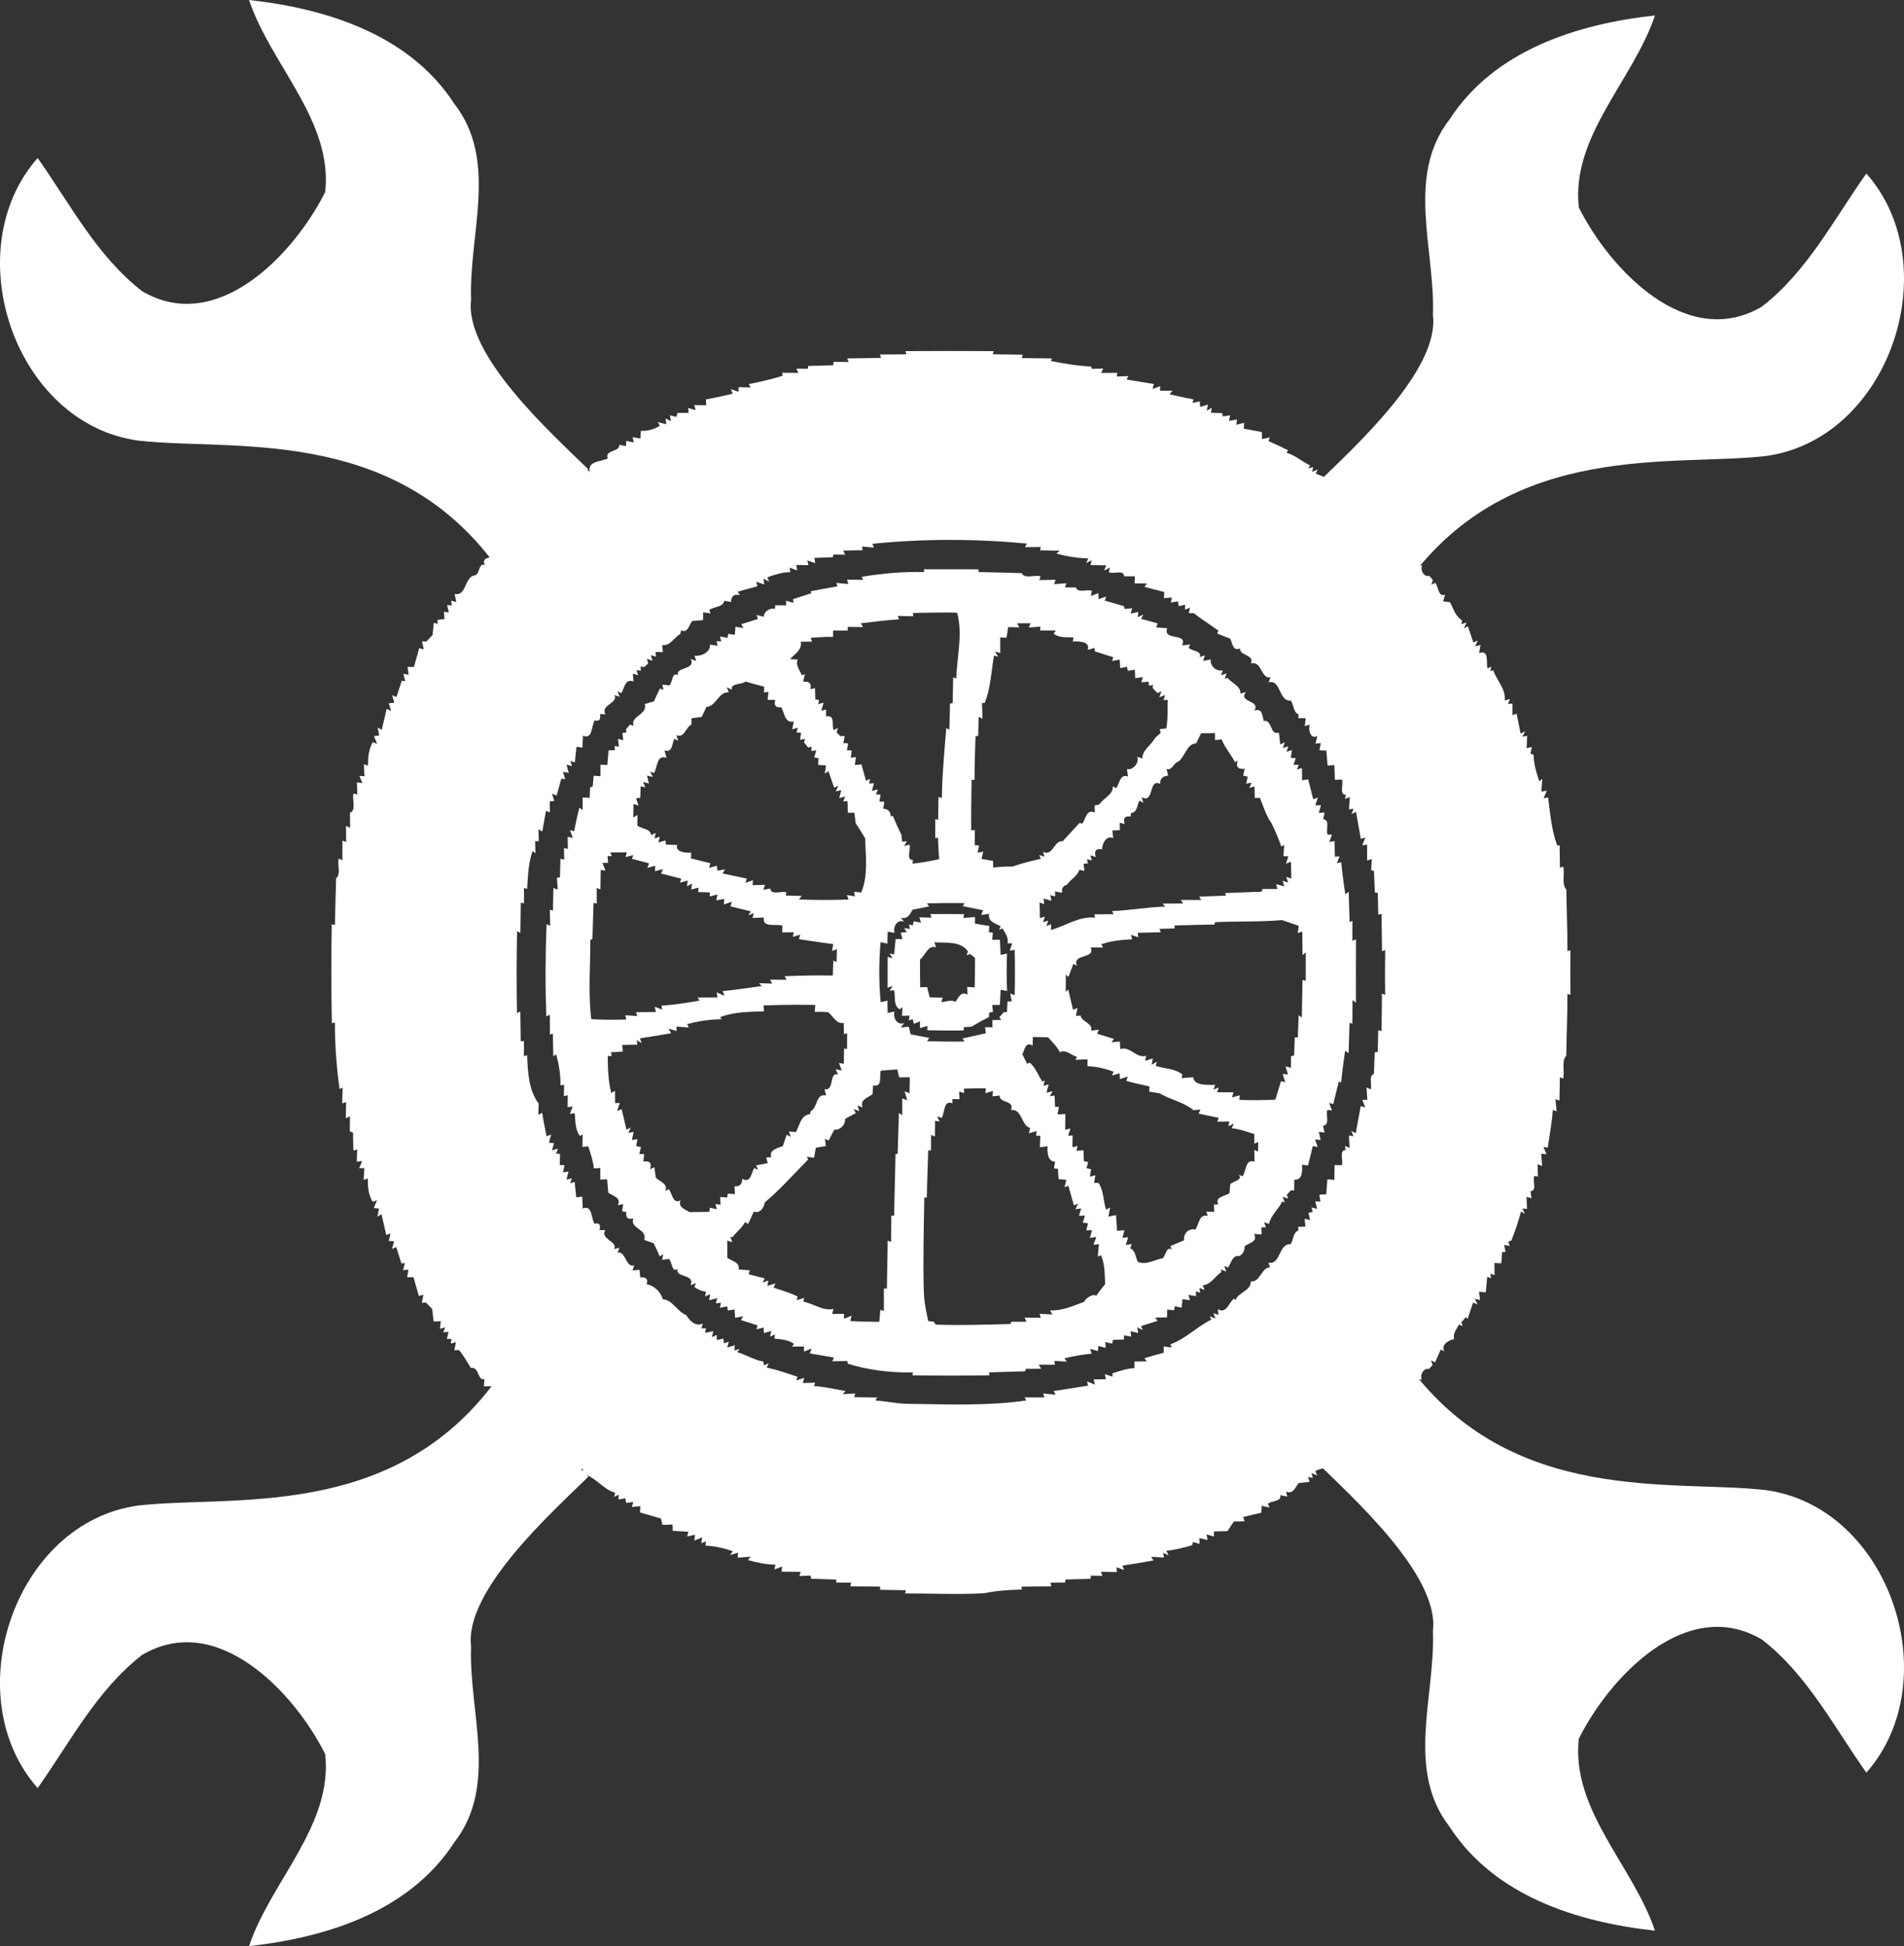 <?xml version="1.0" encoding="UTF-8" standalone="no"?>
<svg
   width="166.104pt"
   height="169.769pt"
   viewBox="0 0 166.104 169.769"
   version="1.1"
   id="svg3"
   sodipodi:docname="wheel.svg"
   xml:space="preserve"
   xmlns:inkscape="http://www.inkscape.org/namespaces/inkscape"
   xmlns:sodipodi="http://sodipodi.sourceforge.net/DTD/sodipodi-0.dtd"
   xmlns="http://www.w3.org/2000/svg"
   xmlns:svg="http://www.w3.org/2000/svg"><rect x="0" y="0" width="166.104" height="169.769" fill="#333333" stroke="none"/><defs
     id="defs3"><linearGradient
       id="swatch19"
       inkscape:swatch="solid"><stop
         style="stop-color:#000000;stop-opacity:1;"
         offset="0"
         id="stop19" /></linearGradient><linearGradient
       id="swatch15"
       inkscape:swatch="solid"><stop
         style="stop-color:#ffffff;stop-opacity:1;"
         offset="0"
         id="stop15" /></linearGradient></defs><sodipodi:namedview
     id="namedview3"
     pagecolor="#ffffff"
     bordercolor="#000000"
     borderopacity="0.25"
     inkscape:showpageshadow="2"
     inkscape:pageopacity="0.0"
     inkscape:pagecheckerboard="0"
     inkscape:deskcolor="#d1d1d1"
     inkscape:document-units="pt"
     showguides="true"><sodipodi:guide
       position="132.93,363.374"
       orientation="0,-1"
       id="guide14"
       inkscape:locked="false" /><sodipodi:guide
       position="157.165,241.528"
       orientation="0,-1"
       id="guide15"
       inkscape:locked="false" /><sodipodi:guide
       position="22.191,330.388"
       orientation="1,0"
       id="guide16"
       inkscape:locked="false" /><sodipodi:guide
       position="143.701,301.778"
       orientation="1,0"
       id="guide17"
       inkscape:locked="false" /></sodipodi:namedview><path
     fill="#231f20"
     opacity="1"
     d="M 39.637,9.056 C 35.73,3.031 28.518,0.749 21.726,3.2397461e-6 23.625,5.66 29.047,10.517 28.372,16.743 c -2.72,5.441 -9.44,12.525 -15.976,8.655 -3.944,-3.049 -6.281,-7.614 -9.111,-11.612 -7.103,8.052 -2.008,23.188 8.782,24.649 8.088,0.931 22.135,-1.388 31.144,10.835 l 8.115,-8.326 c -3.213,-3.14 -10.83,-9.977 -10.228,-14.797 -0.219,-5.678 2.41,-12.124 -1.461,-17.09 z"
     id="path13"
     style="fill:#ffffff;stroke-width:1.826"
     sodipodi:nodetypes="cccccccccc" /><path
     fill="#231f20"
     opacity="1"
     d="m 126.467,10.403 c 3.907,-6.025 11.119,-8.308 17.912,-9.056 -1.899,5.66 -7.322,10.517 -6.646,16.743 2.72,5.441 9.44,12.525 15.976,8.655 3.944,-3.049 6.281,-7.614 9.111,-11.612 7.103,8.052 2.008,23.188 -8.782,24.649 -8.088,0.931 -22.135,-1.388 -31.144,10.835 l -8.115,-8.326 c 3.213,-3.14 10.83,-9.977 10.228,-14.797 0.219,-5.678 -2.41,-12.124 1.461,-17.09 z"
     id="path17"
     style="fill:#ffffff;stroke-width:1.826"
     sodipodi:nodetypes="cccccccccc"
     inkscape:export-filename="wheel.svg"
     inkscape:export-xdpi="34.139778"
     inkscape:export-ydpi="34.139778" /><path
     fill="#231f20"
     opacity="1"
     d="m 39.637,160.713 c -3.907,6.025 -11.119,8.308 -17.912,9.056 1.899,-5.66 7.322,-10.517 6.646,-16.743 -2.72,-5.441 -9.44,-12.525 -15.976,-8.655 -3.944,3.049 -6.281,7.614 -9.111,11.612 -7.103,-8.052 -2.008,-23.188 8.782,-24.649 8.088,-0.931 22.135,1.388 31.144,-10.835 l 8.115,8.326 c -3.213,3.14 -10.83,9.977 -10.228,14.797 -0.219,5.678 2.41,12.124 -1.461,17.09 z"
     id="path18"
     style="fill:#ffffff;stroke-width:1.826"
     sodipodi:nodetypes="cccccccccc" /><path
     fill="#231f20"
     opacity="1"
     d="m 126.467,159.367 c 3.907,6.025 11.119,8.308 17.912,9.056 -1.899,-5.66 -7.322,-10.517 -6.646,-16.743 2.72,-5.441 9.44,-12.525 15.976,-8.655 3.944,3.049 6.281,7.614 9.111,11.612 7.103,-8.052 2.008,-23.188 -8.782,-24.649 -8.088,-0.931 -22.135,1.388 -31.144,-10.835 l -8.115,8.326 c 3.213,3.14 10.83,9.977 10.228,14.797 0.219,5.678 -2.41,12.124 1.461,17.09 z"
     id="path19"
     style="fill:#ffffff;stroke-width:1.826"
     sodipodi:nodetypes="cccccccccc"
     inkscape:export-filename="wheel.svg"
     inkscape:export-xdpi="10.17851"
     inkscape:export-ydpi="10.17851" /><g
     id="g12"
     transform="matrix(0.317,1.3672559e-4,-1.3672559e-4,0.317,27.21,24.087)"
     style="fill:#ffffff"><g
       id="#ffffffff"
       style="fill:#ffffff" /><g
       id="#231f20ff"
       style="fill:#ffffff"><path
         fill="#231f20"
         opacity="1"
         d="m 156.35,21.51 c 2.43,-0.01 4.85,-0.05 7.28,-0.06 l -0.26,-0.88 c 8.09,-0.06 16.18,-0.05 24.28,-0.01 l -0.26,0.87 c 2.74,0.02 5.48,0.09 8.23,0.11 l -0.24,0.93 c 2.76,0.01 5.51,0.07 8.27,0.09 l -0.25,0.73 c 3.65,0.68 7.32,1.34 11.04,1.49 l 0.2,0.66 c 0.79,-0.03 2.36,-0.08 3.15,-0.11 l -0.56,1.22 c 1.46,-0.01 2.93,-0.02 4.4,-0.03 l -0.1,1.01 c 0.79,-0.03 2.37,-0.09 3.16,-0.12 l -0.47,0.95 c 2.51,0.4 5.01,0.85 7.52,1.24 l -0.4,1.36 c 0.53,-0.19 1.61,-0.58 2.15,-0.77 l -0.08,1.23 c 0.85,0.01 2.56,0.02 3.41,0.02 l -0.77,0.98 c 2.19,0.49 4.38,0.98 6.59,1.41 l -0.28,0.96 c 0.5,-0.1 1.52,-0.3 2.03,-0.4 l 0.04,1.47 c 0.55,-0.15 1.65,-0.45 2.2,-0.6 l -0.36,1.66 1.4,-0.78 -0.23,1.33 c 0.78,0.03 2.35,0.11 3.13,0.15 l 0.11,0.88 c 0.51,-0.07 1.52,-0.22 2.03,-0.3 l -0.3,1.55 c 0.55,-0.11 1.64,-0.33 2.19,-0.43 l -0.18,1.49 c 0.54,-0.14 1.62,-0.43 2.16,-0.57 l -0.12,1.62 c 1.65,0.33 3.3,0.63 4.96,0.93 0.03,0.49 0.09,1.47 0.12,1.96 0.53,-0.13 1.61,-0.37 2.14,-0.49 l -0.43,1 c 1.82,0.82 3.64,1.66 5.43,2.56 l -0.45,0.67 c 2.4,0.64 4.26,2.48 6.52,3.48 l -0.54,0.78 1.39,-0.3 -0.32,1.3 1.54,-0.65 -0.55,1.14 c 1.15,0.44 2.29,0.89 3.44,1.34 l -0.32,1.05 1.15,-0.33 c 0.62,2.52 4.86,3 5.84,5.35 1.49,1.9 4.84,2.34 5.22,4.93 l 1.06,-0.29 c -0.02,0.53 -0.05,1.59 -0.07,2.12 0.53,-0.02 1.59,-0.06 2.12,-0.08 l -0.19,1.16 c 2.29,-0.66 2.26,2.16 3.21,3.54 0.66,0.17 1.98,0.5 2.64,0.67 0.12,0.63 0.37,1.89 0.5,2.51 0.93,0.55 1.87,1.1 2.81,1.65 l -0.47,0.96 1.52,-0.48 -0.53,1.36 1.44,-0.26 c -0.74,1.3 0.48,3.37 1.95,2.92 0.24,0.3 0.71,0.88 0.95,1.17 l -0.44,1.26 1.12,-0.53 c 0.88,1.1 0.69,3.91 2.67,3.28 l -0.53,1.82 c 0.48,0.06 1.43,0.17 1.9,0.23 0.92,1.82 1.5,3.92 3.37,5.03 l -0.29,1.03 1.44,-0.47 -0.67,1.63 1.06,-0.59 c 0.49,1.49 1,2.96 1.51,4.45 l 1.23,-0.52 -0.75,1.56 1.48,-0.33 c -0.09,0.55 -0.28,1.66 -0.38,2.21 2.89,-0.99 1.89,2.63 2.3,4.2 l 1.04,-0.47 -0.22,1.3 0.74,-0.34 c 0.98,2.8 3.59,5.25 3.19,8.35 l 1.47,-0.39 -0.57,1.34 1.22,-0.09 c 0.01,0.8 0.02,2.39 0.03,3.19 l 1.13,-0.42 c 0.38,1.83 0.75,3.66 1.11,5.49 l 1.22,-0.64 -0.71,1.5 1.29,-0.24 c -0.04,0.85 -0.11,2.55 -0.15,3.41 l 1.41,-0.36 c -0.08,0.47 -0.24,1.41 -0.32,1.88 l 0.84,0.28 c 0.05,2.53 0.74,4.94 1.58,7.32 l 0.81,-0.72 c -0.06,0.87 -0.19,2.63 -0.26,3.5 l 1.5,-0.22 c -0.22,0.52 -0.66,1.56 -0.88,2.08 l 1.23,-0.25 c 0.6,4.47 0.93,9.04 2.55,13.29 l 0.63,-0.11 c 0.03,2.06 0.06,4.11 0.1,6.17 l 0.91,-0.29 c 0.47,1.98 -0.53,4.85 0.85,6.3 0.08,5.65 0.32,11.3 0.31,16.95 l 0.83,-0.23 c -0.04,4.09 -0.04,8.17 0,12.25 l -0.83,-0.23 c 0.01,5.66 -0.23,11.31 -0.31,16.97 -1.39,1.49 -0.38,4.33 -0.85,6.33 l -0.91,-0.38 c -0.04,2.13 -0.09,4.27 -0.11,6.41 l -1.11,-0.4 c 0.08,0.84 0.25,2.52 0.33,3.36 l -1.05,-0.36 c -0.22,3.5 -0.92,6.92 -1.38,10.39 l -1.19,-0.26 c 0.21,0.51 0.63,1.53 0.84,2.04 l -1.44,-0.12 c 0.06,0.84 0.17,2.52 0.23,3.36 l -1.24,-0.46 c 0.02,0.83 0.07,2.5 0.1,3.34 l -1.01,-0.12 c -0.53,1.24 0.85,4.1 -1.04,4.18 0.07,0.48 0.2,1.45 0.27,1.93 l -1.38,-0.38 c 0.04,0.84 0.12,2.52 0.16,3.36 l -1.26,-0.17 0.65,1.47 -1.04,-0.61 c -0.73,2.71 -1.63,5.36 -2.65,7.98 l -0.88,0.3 0.42,1.19 -1.55,-0.28 c 0.1,0.47 0.31,1.42 0.41,1.89 l -0.94,0.1 c -0.06,0.77 -0.19,2.3 -0.25,3.07 -0.47,-0.02 -1.41,-0.06 -1.88,-0.09 0.01,0.85 0.03,2.53 0.04,3.37 l -1.11,-0.43 0.12,1.28 -1.03,-0.44 c -0.13,1.42 -0.26,2.85 -0.39,4.29 l -1.85,-0.14 c 0.06,0.57 0.19,1.71 0.26,2.28 l -1.44,-0.36 0.77,1.57 -1.23,-0.53 c -0.51,1.5 -1.03,3 -1.52,4.5 l -0.48,-0.51 c -0.3,0.37 -0.92,1.09 -1.22,1.46 l 0.34,1.05 -0.96,-0.49 c -0.69,1.29 -1.77,2.47 -1.39,4.04 -1.55,0.35 -3.66,1.5 -2.69,3.4 l -0.97,-0.54 c -0.53,1.19 -1.05,2.37 -1.57,3.56 l -1.11,-0.56 0.42,1.27 c -0.24,0.28 -0.72,0.85 -0.97,1.13 -1.45,-0.41 -2.66,1.63 -1.94,2.93 l -1.43,-0.26 0.53,1.37 -1.5,-0.5 0.44,0.96 c -1.01,1.09 -4.24,1.24 -2.69,3.44 -0.39,-0.05 -1.18,-0.14 -1.57,-0.18 0.03,0.5 0.08,1.51 0.11,2.02 -0.61,0.06 -1.82,0.18 -2.43,0.25 -0.13,0.63 -0.41,1.91 -0.55,2.54 -1.41,1.1 -4.82,1.01 -3.85,3.49 l -1.14,-0.27 c -0.12,2.7 -3.88,2.87 -5.11,4.97 -1.47,1.72 -3.65,3.64 -5.96,4.27 0.53,2.41 -2.79,2.08 -4.21,3.1 l 0.55,1.17 -1.57,-0.69 0.34,1.37 -1.32,-0.28 0.46,1.35 c -0.77,0.09 -2.31,0.26 -3.08,0.35 -0.91,1.26 -1.51,3.16 -3.44,2.33 l 0.37,1.38 c -0.49,-0.1 -1.46,-0.3 -1.95,-0.4 0.49,1.81 -2.42,1.48 -3.39,2.37 l 0.44,1.04 c -0.54,-0.12 -1.62,-0.36 -2.16,-0.48 -0.02,0.48 -0.07,1.43 -0.09,1.91 -1.68,0.37 -3.34,0.77 -5,1.18 l 0.4,1.18 c -0.74,0.01 -2.22,0.04 -2.96,0.06 -0.59,0.88 -1.17,1.76 -1.75,2.65 -1.25,0.03 -2.5,0.06 -3.75,0.09 l 0.03,1.41 c -0.51,-0.15 -1.53,-0.45 -2.04,-0.6 l 0.29,1.54 c -0.57,-0.13 -1.72,-0.39 -2.29,-0.52 l 0.09,1.58 c -0.46,-0.12 -1.38,-0.36 -1.84,-0.48 l -0.22,0.86 c -2.33,0.69 -4.67,1.31 -7.09,1.51 l 0.6,1.29 -1.49,-0.7 0.24,1.31 c -0.88,-0.06 -2.65,-0.17 -3.53,-0.23 l 0.63,1.02 c -2.84,0.5 -5.68,1.01 -8.54,1.42 l 0.46,1.19 c -0.52,-0.18 -1.57,-0.55 -2.09,-0.73 l 0.12,1.3 c -1.47,-0.03 -2.94,-0.04 -4.4,-0.06 l 0.39,1.14 c -0.79,-0.02 -2.36,-0.07 -3.14,-0.09 l -0.11,0.88 c -2.31,0.06 -4.62,0.14 -6.93,0.21 l -0.04,0.81 c -1.37,0.02 -2.73,0.04 -4.09,0.07 l 0.29,0.98 c -2.76,0.03 -5.5,0.09 -8.25,0.11 l 0.12,0.79 c -3.5,0.07 -6.98,0.31 -10.4,1.02 -7.24,0.41 -14.5,0.04 -21.74,0.07 l 0.23,-0.88 c -2.38,-0.04 -4.76,-0.1 -7.14,-0.13 l 0.07,-0.86 c -2.75,-0.01 -5.5,-0.08 -8.25,-0.1 l 0.26,-0.98 c -1.38,-0.02 -2.76,-0.04 -4.13,-0.05 v -0.81 c -2.3,-0.08 -4.61,-0.17 -6.91,-0.24 l -0.13,-0.87 c -0.77,0.04 -2.32,0.11 -3.1,0.15 l 0.39,-1.17 c -1.76,-0.01 -3.53,-0.03 -5.29,-0.04 l 0.18,-1.41 c -0.53,0.2 -1.6,0.59 -2.14,0.79 l 0.3,-1.3 c -2.58,-0.06 -5.09,-0.54 -7.56,-1.28 l 0.7,-0.93 c -0.89,0.07 -2.66,0.2 -3.54,0.27 l 0.08,-1.37 c -0.55,0.17 -1.65,0.5 -2.19,0.67 l 0.75,-1.08 c -2.45,-0.8 -4.92,-1.45 -7.51,-1.5 l 0.13,-1.18 -1.3,0.49 0.27,-1.6 c -0.54,0.22 -1.63,0.66 -2.18,0.88 l 0.21,-1.61 c -0.54,0.12 -1.63,0.35 -2.17,0.46 l 0.32,-1.29 c -1.43,-0.08 -2.86,-0.16 -4.29,-0.23 -0.02,-0.43 -0.05,-1.3 -0.07,-1.73 -0.7,0.02 -2.1,0.06 -2.8,0.08 -0.09,-0.43 -0.26,-1.3 -0.35,-1.73 -1.93,-0.58 -3.86,-1.14 -5.8,-1.68 0.02,-0.43 0.07,-1.31 0.09,-1.74 -0.58,0.06 -1.73,0.17 -2.31,0.23 l 0.36,-1.36 c -0.49,0.06 -1.47,0.19 -1.96,0.26 l -0.21,-1.3 c -0.47,0.09 -1.4,0.26 -1.87,0.35 l 0.03,-1.34 -1.25,0.62 0.29,-1.15 c -3.5,-0.91 -5.71,-4.81 -9.27,-5.21 l 0.49,-1.38 c -1.02,0.65 -3.75,-0.67 -3.05,-1.98 l -1.5,0.65 0.43,-1.05 c -1.65,-1.37 -3.47,-2.51 -5.24,-3.7 l 0.32,-0.9 -1.12,0.53 c -0.48,-0.93 -0.96,-1.85 -1.44,-2.77 -0.73,-0.09 -2.17,-0.28 -2.9,-0.37 l 0.43,-1.25 -1.41,0.13 c 0.09,-0.5 0.26,-1.5 0.34,-2 l -1.22,0.19 -0.04,-1.32 c -0.5,0.11 -1.5,0.35 -2,0.47 l 0.29,-1.43 -0.94,0.45 c -0.93,-1.27 -0.88,-4.62 -3.11,-3.15 -0.1,-1.41 -0.84,-2.18 -2.22,-2.3 0.09,-0.52 0.26,-1.55 0.35,-2.07 l -1.27,0.37 -0.06,-1.2 c -0.5,0.01 -1.51,0.03 -2.01,0.04 0.04,-0.5 0.11,-1.49 0.15,-1.98 -1.96,0.47 -1.39,-3.52 -3.73,-3.08 -1.06,-1.67 -1.99,-3.46 -3.29,-4.94 l -1.29,0.06 c 0.12,-0.55 0.37,-1.67 0.49,-2.22 l -1.45,0.38 0.2,-1.26 -1.25,-0.02 c 0.11,-0.49 0.33,-1.46 0.44,-1.95 l -1.47,0.13 0.57,-1.39 -1.46,0.44 c 0.05,-0.53 0.16,-1.57 0.22,-2.09 -0.5,0.02 -1.49,0.04 -1.98,0.05 -0.13,-1.13 -0.25,-2.27 -0.38,-3.4 -0.43,-0.45 -1.3,-1.35 -1.73,-1.8 l -1.15,0.09 c 0.11,-0.56 0.35,-1.68 0.47,-2.23 l -1.26,0.35 c -0.51,-1.71 -0.99,-3.44 -1.48,-5.15 -0.44,0 -1.32,0 -1.76,0 0.09,-0.52 0.28,-1.56 0.37,-2.08 l -1.49,0.1 c 0.13,-0.49 0.38,-1.45 0.51,-1.94 l -0.95,0.12 c -0.48,-1.51 -0.96,-3.02 -1.44,-4.52 l -1.15,0.51 c 0.14,-0.52 0.42,-1.56 0.56,-2.08 l -1.46,-0.12 c 0.12,-0.51 0.36,-1.53 0.49,-2.04 l -1.18,0.42 c -0.44,-1.91 -0.89,-3.82 -1.32,-5.73 l -1.12,0.7 c 0.11,-0.56 0.34,-1.68 0.45,-2.24 l -1.45,-0.16 c 0.22,-0.54 0.65,-1.6 0.87,-2.14 l -1.16,0.44 c -1.24,-1.97 -1.36,-4.2 -1.37,-6.45 l -1.13,0.42 c 0.05,-0.82 0.13,-2.45 0.18,-3.26 l -1.42,0.02 c 0.21,-0.49 0.63,-1.47 0.84,-1.96 l -1.5,0.19 c 0.03,-0.84 0.08,-2.51 0.11,-3.34 l -1.05,0.25 c -0.03,-1.64 -0.07,-3.29 -0.1,-4.93 l -0.88,-0.31 c 0.01,-1.4 0.03,-2.8 0.04,-4.19 l -1.14,0.56 c 0.02,-1.48 0.05,-2.97 0.08,-4.45 l -1.08,0.37 c 0.04,-1.46 0.07,-2.91 0.11,-4.36 L 7.72,223.7 C 6.86,217.63 6.41,211.52 6.42,205.39 l -0.84,0.19 C 5.4,196.5 5.4,187.43 5.54,178.36 l 0.87,0.2 c 0.06,-4.29 0.23,-8.58 0.33,-12.87 1.4,-1.18 0.28,-3.71 0.7,-5.41 l 1.03,0.43 c 0,-1.8 0,-3.58 -0.01,-5.37 l 1.04,0.37 c -0.02,-1.49 -0.04,-2.97 -0.06,-4.44 l 1.14,0.56 c -0.01,-1.39 -0.02,-2.79 -0.03,-4.18 1.86,-0.66 0.45,-3.65 0.98,-5.26 l 1.03,0.27 c -0.03,-0.83 -0.08,-2.5 -0.11,-3.34 l 1.51,0.18 c -0.21,-0.5 -0.63,-1.49 -0.84,-1.98 l 1.41,0.11 c -0.05,-0.82 -0.13,-2.48 -0.17,-3.3 l 1.14,0.39 c 0,-2.27 0.14,-4.5 1.33,-6.49 l 1.18,0.48 c -0.22,-0.53 -0.65,-1.6 -0.87,-2.13 l 1.45,-0.18 c -0.11,-0.55 -0.33,-1.66 -0.44,-2.21 l 1.12,0.69 c 0.44,-1.93 0.9,-3.86 1.35,-5.79 l 1.24,0.53 c -0.16,-0.51 -0.48,-1.54 -0.65,-2.05 l 1.53,-0.2 c -0.15,-0.51 -0.45,-1.53 -0.6,-2.04 l 1.17,0.48 c 0.49,-1.49 0.99,-2.99 1.48,-4.48 l 0.94,0.12 c -0.13,-0.51 -0.4,-1.51 -0.53,-2.02 l 1.46,0.24 c -0.07,-0.54 -0.22,-1.61 -0.29,-2.15 0.44,0.01 1.31,0.03 1.75,0.03 0.47,-1.74 0.96,-3.47 1.47,-5.2 l 1.24,0.37 c -0.12,-0.56 -0.37,-1.68 -0.49,-2.24 l 1.16,0.09 c 0.43,-0.45 1.31,-1.36 1.75,-1.82 0.11,-1.12 0.23,-2.25 0.34,-3.37 l 1.05,0.31 -0.03,-1.1 c 0.48,-0.06 1.45,-0.19 1.93,-0.25 -0.04,-0.49 -0.13,-1.48 -0.17,-1.98 l 1.36,0.15 c -0.12,-0.49 -0.37,-1.49 -0.49,-1.98 l 1.29,0.05 -0.17,-1.29 1.42,0.39 c -0.12,-0.56 -0.34,-1.67 -0.45,-2.23 3.2,0.7 2.68,-4.46 5.29,-5.08 1.75,0.04 1.14,-3.73 3.03,-2.85 -1.1,-2.29 1.48,-1.8 2.64,-2.73 0.49,-1.2 0.97,-2.4 1.46,-3.6 l 0.95,0.6 -0.11,-1.36 c 0.52,0.08 1.56,0.25 2.08,0.33 l -0.36,-1.26 1.21,-0.17 c -0.06,-0.49 -0.16,-1.46 -0.21,-1.95 l 1.39,0.33 -0.25,-1.43 c 0.49,0.1 1.48,0.29 1.97,0.39 l 0.04,-1.32 1.21,0.21 C 59.6,67.05 59.46,66.04 59.4,65.54 l 1.4,0.17 -0.41,-1.23 c 0.71,-0.1 2.14,-0.31 2.85,-0.42 0.45,-0.92 0.91,-1.84 1.36,-2.75 l 1.24,0.55 -0.57,-1.1 c 1.36,-0.8 4.08,-1.14 4.07,-3.03 1.9,-1.34 3.92,-2.51 5.91,-3.71 l -0.02,-0.86 1.22,0.54 c -0.4,-2.99 3.12,-2.6 5,-3.58 -0.95,-2.42 3.37,-1.67 3.16,-3.74 0.46,0.09 1.36,0.28 1.82,0.37 l 0.13,-1.45 c 0.51,0.11 1.53,0.33 2.04,0.45 l -0.32,-1.48 c 0.54,0.1 1.6,0.29 2.14,0.39 0.03,-0.53 0.1,-1.6 0.14,-2.13 1.87,0.14 3.56,-0.42 5.18,-1.33 l -0.5,-1.08 c 0.58,0.15 1.73,0.45 2.31,0.6 l -0.2,-1.58 1.48,0.73 -0.28,-1.6 c 0.44,0.11 1.34,0.32 1.79,0.43 l 0.26,-1.09 c 0.77,0 2.32,0 3.09,-0.01 l -0.12,-1.34 c 0.5,0.14 1.52,0.43 2.03,0.57 l -0.35,-1.38 c 0.82,0.01 2.47,0.02 3.29,0.03 -0.02,-0.4 -0.07,-1.19 -0.1,-1.59 2.48,-0.45 4.92,-1.01 7.38,-1.57 l -0.51,-1.25 c 0.53,0.18 1.57,0.54 2.09,0.72 l 0.05,-1.28 c 0.82,0.02 2.47,0.06 3.3,0.09 l -0.52,-0.94 c 3.15,-0.6 6.28,-1.34 9.34,-2.29 l -0.12,-0.83 c 1.47,0.01 2.94,0.02 4.42,0.03 l -0.52,-1.16 c 0.78,0.01 2.35,0.03 3.13,0.04 l 0.12,-0.78 c 2.3,-0.06 4.59,-0.13 6.88,-0.2 l 0.09,-0.94 c 1.38,0.01 2.76,0.03 4.15,0.05 l -0.41,-0.99 c 3.1,-0.04 6.2,-0.12 9.3,-0.15 l -0.26,-0.93 m -2.07,52.09 0.42,1.04 c -0.81,-0.08 -2.44,-0.22 -3.25,-0.29 l 0.14,1.01 c -1.78,0.03 -3.54,0.06 -5.31,0.1 l 0.49,1.14 c -0.79,-0.01 -2.38,-0.03 -3.18,-0.04 l -0.23,0.74 c -1.68,0.06 -3.36,0.13 -5.04,0.19 l 0.23,1.43 c -0.54,-0.18 -1.62,-0.54 -2.16,-0.72 l 0.29,1.29 c -0.84,-0.01 -2.51,-0.04 -3.35,-0.06 l 0.26,1.5 c -0.52,-0.19 -1.56,-0.56 -2.08,-0.75 l 0.19,1.24 c -2.22,-0.02 -4.29,0.68 -6.35,1.42 l 0.54,1.14 -1.57,-0.75 0.2,1.56 c -0.56,-0.18 -1.66,-0.55 -2.21,-0.73 l 0.37,1.23 c -1.82,0.51 -3.65,1.02 -5.48,1.51 l 0.6,0.93 c -1.6,-0.36 -2.4,0.28 -2.4,1.9 -0.47,-0.09 -1.41,-0.26 -1.88,-0.35 -0.19,1.8 -2.88,1.59 -4.12,2.55 l 0.38,0.95 c -0.52,-0.07 -1.56,-0.22 -2.07,-0.3 -0.01,0.53 -0.01,1.6 -0.01,2.13 -0.75,0.07 -2.26,0.2 -3.02,0.27 -0.88,1.12 -1.15,3.4 -3.04,2.57 -0.06,0.25 -0.17,0.76 -0.23,1.01 -1.71,0.92 -2.8,3.39 -4.97,3.02 0.05,0.49 0.14,1.46 0.19,1.95 -0.51,-0.01 -1.52,-0.03 -2.03,-0.04 l 0.13,1.28 -1.42,-0.39 0.47,1.52 -1.56,-0.5 0.38,1.25 c -0.27,0.25 -0.82,0.76 -1.09,1.01 l -1.01,-0.18 0.09,1.18 -1.24,-0.16 0.49,1.4 -1.48,-0.46 c 0.05,0.54 0.14,1.64 0.19,2.18 -2.33,-0.9 -2.46,1.78 -3.35,3.23 l -1.06,-0.55 0.61,1.54 -1.44,-0.48 c 1.19,2.17 -3.99,2.79 -2.46,5.26 -0.38,-0.01 -1.14,-0.02 -1.53,-0.03 0.3,1.49 -0.18,2.07 -1.43,1.74 -0.98,1.55 -0.53,5.32 -3.24,4.22 -0.04,0.82 -0.11,2.45 -0.14,3.27 l -1.64,-0.21 c -0.15,1.42 -0.31,2.85 -0.45,4.28 l -1.22,-0.38 0.46,1.4 -1.53,-0.39 c 0.16,0.57 0.47,1.7 0.63,2.27 l -1.6,-0.3 c 0.15,0.52 0.46,1.54 0.61,2.05 l -1.05,-0.21 c -0.43,1.56 -0.87,3.11 -1.3,4.67 l -1.3,-0.48 c 0.17,0.49 0.49,1.47 0.65,1.96 l -1.26,0.16 c 0.02,0.75 0.05,2.26 0.07,3.01 l -1.1,-0.42 c -0.33,1.89 -0.68,3.78 -1.01,5.67 l -1.04,-0.58 c 0.02,0.82 0.05,2.45 0.07,3.26 l -1.01,0.02 c 0.03,0.82 0.09,2.46 0.12,3.28 l -0.81,-0.59 c -1.19,3.37 -1.28,6.92 -1.49,10.44 l -0.86,-0.28 c 0,1.41 0,2.82 0,4.24 l -0.89,-0.21 c -0.04,2.77 -0.1,5.54 -0.12,8.32 l -0.9,-0.45 c -0.15,7.5 -0.16,15 -0.01,22.51 l 0.91,-0.43 c 0.02,2.74 0.08,5.49 0.12,8.24 l 0.89,-0.12 c -0.01,1.4 -0.02,2.8 -0.02,4.21 l 0.89,-0.29 c 0.2,4.54 0.37,9.58 3.18,13.3 -0.02,0.77 -0.07,2.32 -0.09,3.1 l 1.07,-0.54 c 0.32,2.16 0.76,4.3 1.21,6.45 l 1.24,-0.48 c -0.15,0.56 -0.45,1.69 -0.6,2.25 l 1.41,0.11 c -0.14,0.49 -0.43,1.48 -0.57,1.98 l 1.69,-0.44 -0.6,1.35 1.13,0.08 c -0.02,0.76 -0.05,2.3 -0.06,3.07 l 1.29,0.04 c -0.1,0.5 -0.3,1.49 -0.4,1.99 l 1.52,-0.26 c -0.14,0.56 -0.44,1.68 -0.58,2.24 l 1.48,-0.38 -0.45,1.39 1.22,-0.39 c 0.15,1.42 0.3,2.83 0.47,4.25 l 1.63,-0.19 c 0.03,0.82 0.1,2.45 0.13,3.27 2.69,-1.11 2.27,2.66 3.25,4.21 1.29,-0.36 1.75,0.22 1.39,1.72 0.4,0 1.19,0 1.59,0 -1.58,2.46 3.49,3.07 2.45,5.23 l 1.42,-0.38 -0.5,1.36 c 2.21,-0.61 2.31,4.34 4.59,3.48 l -0.49,1.41 c 0.49,-0.04 1.46,-0.12 1.94,-0.17 0.05,0.52 0.15,1.56 0.2,2.08 1.66,-0.11 2.24,0.53 1.73,1.9 2.01,0.23 4,2.19 4.48,4.12 2.66,0.11 3.96,3.42 6.41,4.32 1.03,1.6 2.47,3.24 4.59,2.37 l -0.34,1.3 1.23,0.01 -0.24,1.23 c 0.56,-0.11 1.69,-0.33 2.26,-0.44 l -0.4,1.62 1.34,-0.6 0.04,1.41 c 0.45,-0.11 1.36,-0.31 1.81,-0.41 l 0.13,1.32 1.34,-0.47 -0.44,1.62 c 0.53,-0.16 1.58,-0.48 2.1,-0.63 l -0.14,1.42 1.41,-0.39 -0.59,0.85 c 2.44,0.76 4.64,2.17 7.18,2.61 l 0.17,1.04 1.33,-0.58 -0.61,1.18 c 2.88,0.62 5.66,1.58 8.46,2.51 l -0.24,1.02 c 0.53,-0.17 1.58,-0.53 2.11,-0.71 l -0.34,1.43 c 0.84,-0.03 2.51,-0.08 3.35,-0.11 l -0.29,0.96 c 2.93,0.16 5.78,0.84 8.66,1.35 l -0.75,0.87 c 0.85,-0.05 2.55,-0.14 3.4,-0.19 l -0.23,1.01 c 2.1,0.02 4.2,0.06 6.3,0.09 l -0.46,0.83 c 3.26,0.22 6.47,0.98 9.75,0.92 10.58,0.13 21.23,0.58 31.73,-0.95 l -0.45,-0.84 c 1.8,-0.01 3.61,-0.01 5.42,-0.01 l -0.3,-1.07 c 0.84,0.08 2.54,0.24 3.38,0.32 l -0.49,-1.01 c 3.16,-0.42 6.3,-1.03 9.46,-1.47 l -0.28,-1.18 c 0.54,0.22 1.6,0.67 2.14,0.89 l -0.32,-1.43 c 0.85,-0.02 2.53,-0.05 3.37,-0.06 l -0.31,-1.39 c 0.52,0.17 1.58,0.51 2.11,0.68 v -0.92 c 1.99,-0.63 3.95,-1.34 6.06,-1.42 -0.01,-0.45 -0.01,-1.36 -0.02,-1.82 0.85,-0.01 2.55,-0.04 3.4,-0.05 l -0.65,-0.88 c 1.76,-0.51 3.53,-1.02 5.31,-1.5 0,-0.43 -0.01,-1.3 -0.01,-1.73 0.56,0.08 1.66,0.22 2.22,0.3 l -0.41,-0.86 c 4.25,-1.57 7.32,-4.84 11.32,-6.85 l -0.47,-0.87 1.6,0.59 -0.6,-1.48 1.41,0.48 c -0.04,-0.39 -0.13,-1.16 -0.17,-1.55 2.37,1.36 3,-1.8 4.4,-2.9 l 0.46,0.33 c 0.9,-2.16 4.27,-2.53 4.21,-5.09 2.63,0.3 2.94,-3.98 5.29,-3.83 l -0.44,-1.31 c 3.47,0.58 2.71,-5.29 6.1,-5.11 0.82,-1.15 0.66,-3.3 2.13,-3.75 l -0.04,-1.04 c 0.49,-0.01 1.49,-0.04 1.99,-0.05 -0.06,-0.54 -0.17,-1.63 -0.23,-2.17 l 1.5,0.37 c -0.11,-0.49 -0.33,-1.48 -0.44,-1.98 l 1.18,-0.27 -0.35,-1.22 1.56,0.38 c -0.13,-0.52 -0.4,-1.55 -0.53,-2.07 l 1.45,0.09 c -0.08,-0.48 -0.25,-1.44 -0.33,-1.92 0.48,-0.03 1.43,-0.07 1.91,-0.1 0.1,-1.38 0.2,-2.75 0.31,-4.13 0.48,0.04 1.44,0.11 1.92,0.15 0.02,-1.35 0.04,-2.7 0.06,-4.05 0.5,0 1.49,0 1.98,0.01 0.52,-1.24 -0.85,-4.1 1.05,-4.16 l -0.17,-1.11 1.27,0.5 c -0.04,-0.85 -0.14,-2.55 -0.18,-3.4 l 1.25,0.2 -0.61,-1.45 1.23,0.61 c 0.43,-2.49 0.94,-4.96 1.38,-7.45 l 1.23,0.35 c -0.2,-0.52 -0.6,-1.58 -0.8,-2.11 l 1.38,0.06 c -0.06,-0.85 -0.17,-2.55 -0.23,-3.41 l 1.13,0.5 c 0.49,-1.29 -0.65,-3.72 0.9,-4.25 0.08,-1.97 0.16,-3.95 0.23,-5.91 l 0.82,-0.15 c 0.04,-1.99 0.09,-3.98 0.14,-5.97 l 0.89,0.25 c 0.04,-3.44 0.12,-6.88 0.13,-10.32 l 0.88,0.36 c -0.07,-4.12 -0.07,-8.25 0,-12.37 l -0.87,0.38 c -0.02,-3.44 -0.11,-6.87 -0.15,-10.31 l -0.89,0.22 c -0.04,-1.99 -0.09,-3.98 -0.13,-5.98 l -0.81,-0.13 c -0.08,-1.97 -0.16,-3.93 -0.25,-5.89 l -0.77,-0.26 c 0.04,-0.76 0.12,-2.29 0.16,-3.06 l -1.27,0.43 c 0,-1.45 0,-2.9 0,-4.35 l -1.34,0.13 c 0.22,-0.53 0.64,-1.59 0.85,-2.12 l -1.25,0.37 c -0.41,-2.48 -0.91,-4.95 -1.33,-7.44 l -1.25,0.61 0.58,-1.45 -1.25,0.18 c 0.05,-0.85 0.15,-2.55 0.2,-3.4 l -1.31,0.51 0.23,-1.14 c -1.93,-0.05 -0.54,-2.93 -1.07,-4.18 -0.48,0.02 -1.45,0.04 -1.94,0.05 -0.05,-1.34 -0.1,-2.69 -0.14,-4.03 -0.47,0.03 -1.41,0.1 -1.87,0.13 -0.12,-1.37 -0.23,-2.74 -0.34,-4.11 -0.48,-0.03 -1.43,-0.09 -1.91,-0.12 0.09,-0.48 0.28,-1.46 0.37,-1.94 l -1.46,0.12 c 0.13,-0.53 0.39,-1.58 0.52,-2.1 -1.84,1.13 -2.64,-1.85 -2.06,-3.13 l -1.41,0.43 c 0.06,-0.54 0.19,-1.64 0.25,-2.19 -0.51,0 -1.52,-0.02 -2.03,-0.02 l 0.09,-1.07 c -1.49,-0.42 -1.31,-2.61 -2.13,-3.75 -3.42,0.33 -2.63,-5.84 -6.13,-5.04 l 0.52,-1.4 c -2.5,0.76 -2.45,-4.65 -5.35,-3.76 0.91,-2.58 -3.16,-2.04 -3.05,-4.14 -2.01,0.83 -2.05,-1.41 -2.69,-2.7 -1.21,-0.46 -2.41,-0.93 -3.6,-1.39 l 0.35,-0.8 c -2.21,-1.66 -4.61,-3.08 -6.77,-4.81 -0.34,0 -1.02,-0.01 -1.36,-0.01 l 0.29,-1.53 -1.36,0.58 0.01,-1.38 c -0.43,0.11 -1.29,0.32 -1.72,0.43 l -0.26,-1.34 c -0.49,0.08 -1.46,0.24 -1.94,0.32 l 0.3,-1.39 c -0.55,0.05 -1.64,0.14 -2.19,0.19 0.02,-0.42 0.07,-1.27 0.09,-1.69 -1.82,-0.45 -3.63,-0.94 -5.44,-1.42 l 0.66,-0.92 c -0.85,-0.02 -2.54,-0.04 -3.39,-0.05 0.02,-0.49 0.07,-1.45 0.09,-1.93 -0.75,-0.01 -2.25,-0.01 -3,-0.01 0.07,-1.91 -2.97,-0.54 -4.16,-1.1 l 0.24,-1.27 -1.56,0.82 0.59,-1.46 c -1.44,-0.03 -2.89,-0.04 -4.32,-0.06 l 0.31,-1.31 -1.5,0.75 0.56,-1.27 c -2.98,-0.11 -5.91,-0.52 -8.78,-1.37 l 0.92,-0.76 c -1.81,-0.03 -3.61,-0.07 -5.4,-0.1 l 0.18,-0.91 c -1.45,0.01 -2.89,0.03 -4.34,0.04 l 0.54,-0.99 c -14.14,-1.33 -28.39,-1.35 -42.53,0.08 z"
         id="path1"
         style="fill:#ffffff" /><path
         fill="#231f20"
         opacity="1"
         d="m 151.31,82.69 c 5.7,-0.94 11.46,-1.47 17.24,-1.33 l -0.09,-0.76 c 5.01,0.02 10.01,0.01 15.01,0.01 v 0.75 c 3.98,0.05 7.95,0.19 11.93,0.3 0.74,1.69 3.61,0.36 5.19,0.86 l -0.37,1.04 c 1.49,-0.03 2.98,-0.06 4.48,-0.08 l -0.41,1.21 c 0.84,-0.07 2.53,-0.2 3.37,-0.26 l -0.39,1.15 c 0.77,0.01 2.29,0.02 3.06,0.02 0.44,1.63 3.06,0.4 4.36,0.91 l -0.28,1.42 c 0.52,-0.19 1.55,-0.58 2.07,-0.78 l 0.04,1.64 c 0.53,-0.17 1.6,-0.53 2.13,-0.71 l -0.42,1.12 c 1.77,0.5 3.53,1.03 5.3,1.54 l 0.19,0.76 c 0.52,-0.05 1.55,-0.16 2.07,-0.22 l -0.43,1.5 c 0.53,-0.12 1.58,-0.37 2.11,-0.49 l -0.13,1.44 1.53,-0.7 -0.62,1.18 c 1.52,0.42 3.04,0.85 4.57,1.27 l -0.44,1.08 c 0.76,0.06 2.29,0.18 3.06,0.24 -1.36,3.61 5.8,1.08 4.08,4.73 0.56,-0.06 1.67,-0.2 2.23,-0.27 l -0.42,0.91 c 0.85,0.93 3.79,0.85 3.04,2.56 l 1.4,-0.47 -0.44,1.53 c 0.51,-0.1 1.55,-0.32 2.06,-0.43 -0.2,1.81 1.54,3.43 3.33,3.01 l -0.48,1.4 1.54,-0.56 -0.53,1.46 0.77,-0.19 c 1.21,1.42 3.64,2.16 3.57,4.31 l 1.5,-0.43 c -2.25,2.89 4.12,2.12 2.35,5.12 2.18,-0.81 2.14,1.28 2.54,2.8 2.51,-0.37 1.61,4.02 4.19,3.25 0.1,0.81 0.3,2.42 0.39,3.23 l 1.24,-0.6 -0.53,1.59 1.48,-0.47 -0.47,1.5 1.48,-0.47 c -0.08,0.52 -0.23,1.57 -0.3,2.1 l 1.35,0.14 c -0.15,0.46 -0.45,1.38 -0.6,1.84 l 1.43,-0.07 -0.5,1.34 1.38,-0.39 c 0.02,0.84 0.04,2.52 0.05,3.36 0.42,-0.07 1.26,-0.2 1.67,-0.27 0.45,1.82 0.92,3.64 1.38,5.47 l 1.27,-0.46 c -0.17,0.54 -0.51,1.62 -0.69,2.17 l 1.57,-0.08 c -0.16,0.53 -0.47,1.6 -0.62,2.13 l 1.63,-0.11 c -0.11,0.46 -0.32,1.38 -0.42,1.85 2,0.13 0.66,2.95 1.22,4.25 l 1.21,-0.01 c -0.18,0.51 -0.55,1.53 -0.73,2.04 l 1.44,-0.27 c 0.03,1.42 0.06,2.85 0.09,4.28 l 1.29,-0.05 c -0.18,0.46 -0.55,1.39 -0.74,1.86 l 1.2,-0.25 c 0.28,2.94 0.69,5.87 1.12,8.8 l 0.93,-0.69 c 0.08,2.78 0.2,5.56 0.27,8.34 l 0.77,-0.32 c -0.01,1.82 -0.01,3.65 -0.02,5.48 l 1,-0.42 c -0.01,5.8 -0.03,11.61 -0.01,17.42 l -0.94,-0.68 c -0.01,2.16 -0.02,4.32 -0.03,6.47 l -0.78,-0.21 c -0.06,2.78 -0.18,5.55 -0.25,8.33 l -0.96,-0.65 c -0.42,2.91 -0.83,5.83 -1.1,8.77 l -0.63,-0.33 c -0.51,2.07 -1.04,4.14 -1.52,6.22 l -1.14,-0.31 c 0.19,0.51 0.58,1.54 0.77,2.05 l -1.25,-0.1 c -0.57,1.31 0.82,4.19 -1.21,4.31 0.1,0.47 0.32,1.4 0.43,1.87 l -1.59,-0.15 c 0.13,0.55 0.39,1.65 0.53,2.21 l -1.54,-0.13 c 0.17,0.53 0.52,1.58 0.7,2.1 l -1.32,-0.31 c -0.45,1.78 -0.9,3.56 -1.33,5.34 -0.42,-0.04 -1.25,-0.12 -1.67,-0.16 0.16,1.57 0.14,4.4 -2.1,4.05 -0.01,0.76 -0.04,2.28 -0.05,3.04 l -0.89,-0.05 c -0.28,0.3 -0.84,0.89 -1.12,1.19 l 0.34,1.07 -1.48,-0.49 0.59,1.57 -0.69,-0.31 c -1.06,2.16 -3.15,3.83 -3.67,6.2 l -1.34,-0.44 0.49,1.38 -1.23,0.02 c 0.01,0.48 0.05,1.45 0.06,1.93 -0.52,-0.03 -1.58,-0.08 -2.11,-0.1 1.19,2.06 -1.32,2.43 -2.58,3.37 0.06,1.17 -0.41,2.08 -1.42,2.71 -2.01,-0.39 -2.22,1.98 -3.16,3.18 l -1.04,-0.49 0.6,1.57 -1.48,-0.58 0.12,0.7 c -1.75,1.15 -2.86,3.48 -5.11,3.64 l 0.47,1.31 -1.39,-0.57 0.16,1.32 -1.14,-0.39 0.01,1.32 c -0.51,-0.08 -1.55,-0.25 -2.06,-0.33 l 0.4,1.45 c -0.51,-0.07 -1.53,-0.2 -2.04,-0.27 -0.06,0.59 -0.18,1.76 -0.24,2.34 -0.46,-0.1 -1.39,-0.3 -1.85,-0.4 l -0.26,1.1 c -0.47,-0.04 -1.41,-0.12 -1.88,-0.17 0,0.54 -0.02,1.6 -0.02,2.13 -0.81,0.02 -2.43,0.04 -3.23,0.06 l 0.6,0.92 c -1.52,0.47 -3.03,0.96 -4.54,1.43 l 0.51,1.07 -1.55,-0.71 0.28,1.55 c -0.52,-0.12 -1.58,-0.38 -2.11,-0.5 l 0.17,1.48 c -0.49,-0.09 -1.48,-0.26 -1.97,-0.35 l -0.02,1.15 c -0.76,0.03 -2.28,0.08 -3.04,0.11 l -0.21,1.04 c -0.47,-0.12 -1.41,-0.35 -1.88,-0.46 l 0.12,1.62 c -0.51,-0.13 -1.53,-0.4 -2.04,-0.54 l -0.12,1.41 c -0.53,-0.15 -1.6,-0.45 -2.14,-0.59 l 0.44,1.31 c -2.54,0.23 -5.04,0.7 -7.52,1.29 l 0.67,0.91 c -0.86,-0.05 -2.57,-0.15 -3.43,-0.2 l 0.16,1.05 c -1.5,-0.01 -3,-0.02 -4.49,-0.02 l 0.71,1.14 c -1.39,0.01 -2.78,0.01 -4.17,0.02 l -0.3,0.67 c -3.3,0.09 -6.6,0.24 -9.9,0.31 l 0.12,0.8 c -7.05,0.11 -14.11,0.12 -21.16,0.01 l 0.1,-0.78 c -6.07,0.09 -12.14,-0.6 -17.95,-2.41 l -0.08,-0.72 c -1.39,0.02 -2.78,0.04 -4.16,0.06 l 0.45,-1.03 c -2.21,-0.37 -4.41,-0.76 -6.62,-1.13 l 0.48,-1.34 c -0.53,0.21 -1.58,0.63 -2.11,0.84 l 0.03,-1.38 c -0.83,0 -2.49,0 -3.32,0.01 l 0.55,-0.76 c -1.59,-1.15 -3.51,-1.24 -5.39,-1.44 l 0.17,-1.13 -1.37,0.59 0.35,-1.58 c -0.51,0.15 -1.53,0.45 -2.04,0.6 l -0.06,-1.53 c -0.49,0.12 -1.48,0.36 -1.98,0.48 l 0.29,-1.08 c -1.52,-0.49 -3.05,-0.98 -4.57,-1.46 l 0.62,-1.02 c -0.55,0.1 -1.66,0.3 -2.21,0.4 -0.04,-0.57 -0.12,-1.71 -0.16,-2.28 -0.47,0.07 -1.39,0.2 -1.86,0.27 l -0.16,-1.12 c -0.51,0.09 -1.52,0.29 -2.02,0.38 l 0.28,-1.4 -1.38,0.2 0.36,-1.44 c -0.56,0.14 -1.68,0.43 -2.24,0.58 l 0.31,-1.67 -1.42,0.62 0.27,-1.3 c -1.15,-0.14 -2.22,-0.58 -3.22,-1.31 l 0.45,-1.06 -1.48,0.57 c 1.4,-3.13 -4.41,-2.01 -3.54,-4.45 -1.68,1.09 -1.55,-1.98 -2.4,-2.78 -0.48,0.07 -1.43,0.2 -1.91,0.27 l 0.31,-1.56 -0.96,0.6 c -0.56,-1.22 -1.05,-2.46 -1.68,-3.63 -0.64,-0.23 -1.92,-0.67 -2.56,-0.9 0.88,-3.09 -4.05,-3.04 -3.03,-5.93 -1.5,0.42 -2.14,-0.16 -1.92,-1.74 l -1.15,-0.21 c 0.06,-0.49 0.2,-1.48 0.27,-1.98 l -1.48,0.34 c 1.08,-2.11 -1.28,-2.53 -2.61,-3.46 -0.11,-1.23 -0.21,-2.46 -0.32,-3.69 -0.47,0.01 -1.41,0.03 -1.88,0.05 0,-0.8 0.01,-2.39 0.01,-3.18 -0.44,0.03 -1.33,0.1 -1.78,0.13 -0.21,-2.1 -0.86,-4.08 -1.55,-6.06 -0.4,0.03 -1.2,0.1 -1.6,0.13 0.02,-0.85 0.04,-2.57 0.05,-3.43 l -0.75,0.44 c -1.36,-1.85 -1.2,-4.12 -1.43,-6.28 l -1.32,0.22 c 0.19,-0.52 0.57,-1.55 0.76,-2.07 l -1.4,0.22 c 0.01,-0.82 0.03,-2.47 0.04,-3.3 l -1.07,0.25 c 0.02,-0.78 0.06,-2.35 0.07,-3.13 l -0.99,0.16 c 0.02,-2.92 -0.41,-5.77 -1.23,-8.56 l -0.76,0.59 c -0.04,-2.1 -0.09,-4.2 -0.13,-6.29 l -0.81,0.28 c 0,-1.82 -0.02,-3.64 -0.02,-5.45 l -0.96,0.45 c -0.32,-8.45 -0.27,-16.9 0.05,-25.35 l 1.01,0.39 c -0.04,-1.47 -0.07,-2.94 -0.11,-4.41 l 0.85,0.28 c 0.04,-2.09 0.09,-4.18 0.14,-6.26 l 1.17,0.48 c -0.05,-0.82 -0.16,-2.47 -0.21,-3.3 l 0.82,-0.07 c 0.05,-1.72 0.1,-3.44 0.15,-5.16 l 1.03,0.26 c -0.02,-0.8 -0.05,-2.4 -0.07,-3.2 l 1.08,0.27 c -0.02,-0.84 -0.05,-2.51 -0.06,-3.35 l 1.43,0.28 c -0.2,-0.53 -0.6,-1.59 -0.8,-2.12 l 1.15,0.31 c 0.45,-2.17 0.85,-4.35 1.45,-6.48 l 0.91,0.63 c -0.01,-0.86 -0.03,-2.58 -0.04,-3.44 0.49,0.02 1.46,0.06 1.95,0.08 0.03,-0.71 0.1,-2.11 0.13,-2.82 l 0.73,-0.35 c 0.06,-0.72 0.17,-2.17 0.23,-2.89 0.47,0.03 1.41,0.09 1.88,0.12 0,-0.79 0,-2.36 0,-3.15 0.48,0.01 1.42,0.05 1.9,0.06 0.11,-1.34 0.21,-2.68 0.32,-4.02 0.44,-0.02 1.32,-0.05 1.77,-0.06 l -0.09,-1.14 1.18,0.16 c -0.07,-0.53 -0.2,-1.59 -0.27,-2.12 l 1.46,0.36 c -0.06,-0.5 -0.17,-1.5 -0.23,-2 l 1.12,-0.12 -0.18,-0.83 c 0.29,-0.34 0.87,-1.03 1.15,-1.37 l 0.98,0.39 c -0.96,-2.86 3.87,-2.94 3.08,-6.03 0.63,-0.19 1.88,-0.55 2.51,-0.73 0.54,-1.18 1.09,-2.35 1.63,-3.53 l 0.99,0.35 -0.29,-1.4 c 0.49,0.04 1.48,0.13 1.97,0.17 0.83,-0.81 0.63,-3.82 2.31,-2.78 -0.71,-2.42 4.96,-1.35 3.53,-4.49 l 1.47,0.57 -0.43,-1.48 c 1.79,0.28 4.46,-0.97 4.24,-3.04 0.53,0.08 1.58,0.24 2.1,0.32 l -0.29,-1.27 1.3,0.08 -0.33,-1.36 c 0.52,0.1 1.54,0.29 2.05,0.38 l 0.17,-1.11 c 0.46,0.07 1.38,0.2 1.84,0.27 0.04,-0.56 0.13,-1.67 0.17,-2.23 0.55,0.09 1.64,0.28 2.19,0.37 l -0.59,-1.07 c 1.52,-0.47 3.04,-0.96 4.57,-1.43 l -0.37,-1.12 c 0.5,0.13 1.49,0.38 1.99,0.51 -0.01,-1.41 1.7,-2.59 3.07,-2.14 l 0.09,-1.02 c 0.75,0 2.26,0 3.02,0 l -0.03,-1.26 c 0.51,0.15 1.53,0.44 2.03,0.59 l -0.12,-1.04 c 1.68,-0.54 3.34,-1.09 5.02,-1.62 l -0.15,-0.56 c 2.45,-0.41 4.88,-0.94 7.34,-1.35 l -0.32,-0.93 c 0.83,0.07 2.49,0.22 3.32,0.3 l -0.35,-1.22 c 1.48,0.03 2.96,0.05 4.44,0.08 l -0.44,-0.84 m 14.13,9.95 0.09,0.89 c -1.43,-0.03 -2.85,-0.06 -4.27,-0.09 l 0.36,0.93 c -3.52,0.26 -7.02,0.67 -10.52,1.11 l 0.64,1.04 c -1.43,-0.02 -2.85,-0.03 -4.27,-0.04 l 0.05,0.98 c -1.35,0.01 -2.7,0.01 -4.05,0.02 0,0.44 -0.01,1.31 -0.01,1.74 -2.06,-0.08 -4.11,0.17 -6.16,0.25 l 0.38,1.05 c -0.78,0.01 -2.34,0.03 -3.12,0.04 0.49,2.23 -1.67,3.36 -2.92,4.79 l 2.11,0.11 c -0.7,1.57 0.56,2.87 1.09,4.28 l 0.87,-0.2 c -0.12,0.51 -0.35,1.52 -0.47,2.03 1.72,-0.19 2.38,0.51 1.98,2.08 l 1.28,-0.35 c 0.02,0.79 0.06,2.38 0.08,3.17 l 1.03,0.07 -0.24,1.19 1.5,-0.41 c -0.16,0.56 -0.48,1.68 -0.64,2.23 l 1.3,-0.35 c 0.01,0.48 0.02,1.44 0.03,1.92 2.62,-0.55 1.46,2.42 2.06,3.75 l 1.18,-0.57 -0.36,1.19 c 0.25,0.26 0.77,0.78 1.02,1.04 l 1.23,-0.02 c -0.1,0.49 -0.3,1.46 -0.4,1.94 l 1.34,0.07 c -0.08,0.47 -0.26,1.41 -0.35,1.89 l 1.31,0.06 c -0.06,0.51 -0.16,1.52 -0.21,2.02 l 1.4,-0.2 c -0.08,0.55 -0.24,1.64 -0.33,2.19 0.46,-0.04 1.39,-0.12 1.85,-0.16 0.41,1.5 0.82,2.99 1.24,4.49 l 1.14,-0.52 -0.31,1.28 1.37,-0.07 c -0.15,0.53 -0.43,1.58 -0.58,2.1 l 1.64,-0.4 -0.51,1.36 1.27,0.08 c -0.08,0.48 -0.24,1.44 -0.32,1.91 l 1.35,0.03 c -0.07,0.48 -0.21,1.44 -0.29,1.92 1.38,0.09 2.05,0.79 2.04,2.12 l 0.59,-0.15 c 0.72,1.74 1.5,3.46 2.34,5.15 0.06,0.49 0.19,1.47 0.26,1.96 l 1.27,-0.11 -0.76,1.32 1.46,-0.4 c 0.5,1.25 -1.05,4.22 0.97,4.22 l -0.11,1.02 c 2.46,-0.25 4.89,-0.71 7.31,-1.24 -0.12,-1.98 -0.23,-3.97 -0.31,-5.95 l -0.75,0.21 c 0,-1.77 0,-3.54 -0.01,-5.31 l 0.81,0.22 c 0.02,-2.11 0.05,-4.21 0.08,-6.31 l 0.93,0.31 c 0.08,-6.43 0.7,-12.82 1.21,-19.22 l 0.85,0.41 c 0.05,-2.39 0.12,-4.78 0.17,-7.16 l 0.74,-0.18 c 0.04,-2.37 0.09,-4.72 0.13,-7.08 l 0.85,0.34 c 0.19,-6.03 1.85,-12.15 0.24,-18.12 -4.06,-0.1 -8.11,0 -12.17,0.09 m 28.65,2.81 0.64,1.13 c -0.77,-0.02 -2.31,-0.05 -3.08,-0.06 -0.11,0.73 -0.33,2.18 -0.44,2.91 -0.44,-0.01 -1.31,-0.05 -1.75,-0.07 0.01,1.42 0.02,2.84 0.03,4.26 l -1.44,-0.35 0.85,1.37 -1.14,-0.27 c -0.78,4.37 -0.88,8.91 -2.58,13.05 l -0.73,-0.01 c 0.05,1.45 0.11,2.9 0.16,4.35 l -1.08,-0.54 c -0.03,1.72 -0.07,3.45 -0.1,5.18 l -0.75,0.19 c -0.12,4 -0.26,8 -0.27,12 l -0.8,-0.12 c -0.08,4.66 -0.14,9.32 -0.1,13.98 l 1,-0.11 c -0.01,1.39 -0.02,2.78 -0.03,4.18 l 1.2,0.1 c -0.11,0.5 -0.33,1.49 -0.44,1.98 l 1.57,-0.3 c -0.11,0.5 -0.34,1.5 -0.45,2 0.79,0.14 2.37,0.42 3.16,0.56 0.01,0.45 0.03,1.34 0.04,1.79 1.77,-0.14 3.53,-0.29 5.31,-0.25 2.56,-0.89 5.18,-1.54 7.82,-2.14 l -0.49,-1.03 1.48,0.48 -0.4,-1.37 c 2.73,1.41 3.04,-3.28 5.39,-2.89 1.53,-1.72 3.15,-3.36 4.68,-5.08 l 0.76,0.22 c 0.94,-1.37 1.14,-4.14 3.41,-3.04 -0.01,-0.49 -0.03,-1.47 -0.04,-1.96 0.32,-0.07 0.95,-0.2 1.26,-0.27 1.14,-1.75 3.84,-2.69 3.75,-4.99 l 0.93,0.49 c 0.89,-1.23 1.01,-4 3.22,-3.21 -0.07,-0.51 -0.2,-1.54 -0.27,-2.05 1.72,0.45 3.55,-1.95 2.77,-3.4 l 1.45,0.48 c -0.03,-2.33 2.47,-3.66 3.49,-5.62 0.39,-0.35 1.16,-1.04 1.54,-1.39 l -0.24,-1.05 c 0.45,-0.05 1.35,-0.15 1.8,-0.2 0.5,-2.59 0.27,-5.26 0.4,-7.88 l -1.18,0.1 0.45,-1.41 -1.61,0.61 0.62,-1.62 -1.11,0.45 c -0.33,-0.34 -1,-1.03 -1.33,-1.37 l 0.09,-0.87 -1.07,0.27 -0.15,-1.16 c -0.5,0.05 -1.49,0.14 -1.98,0.19 l 0.43,-1.43 c -0.53,0.06 -1.58,0.2 -2.11,0.27 -0.03,-0.58 -0.08,-1.73 -0.11,-2.3 -0.48,0.07 -1.45,0.21 -1.93,0.28 l -0.25,-1.1 c -0.46,0.1 -1.36,0.28 -1.82,0.37 -0.05,-0.59 -0.15,-1.77 -0.19,-2.36 -0.52,0.11 -1.54,0.31 -2.06,0.42 l 0.33,-1.05 c -1.7,-0.53 -3.39,-1.09 -5.08,-1.61 l -0.1,-0.96 c -0.47,0.14 -1.41,0.42 -1.88,0.56 0.82,-2.38 -2.57,-2.43 -4.11,-2.3 l 0.22,-1.15 c -1.9,-0.08 -3.89,0.21 -5.51,-1.03 l 0.64,-0.86 c -1.44,-0.01 -2.88,-0.01 -4.31,-0.01 l 0.04,-1.06 c -0.8,0.06 -2.38,0.19 -3.17,0.25 l 0.48,-1.17 c -1.25,0 -2.49,0 -3.73,0 m -78.46,18.31 -1.41,-0.65 0.57,1.39 c -2.82,-0.28 -3.46,3.87 -6.18,4.02 -0.42,0.91 -0.85,1.82 -1.27,2.73 -0.71,0.1 -2.12,0.3 -2.83,0.4 0.01,0.42 0.02,1.27 0.03,1.69 -1.59,0.71 -2.02,3.93 -4.18,2.92 l 0.51,1.53 -1.1,-0.49 c -0.64,1.4 -0.45,3.92 -2.69,3.18 l 0.56,2.05 c -2.73,-0.97 -2.44,2.57 -3.44,4.18 l -1.05,-0.38 0.73,1.45 -1.59,-0.36 c 0.12,0.55 0.38,1.64 0.5,2.19 l -1.59,-0.46 0.61,1.48 -1.28,-0.25 c -0.02,0.78 -0.07,2.35 -0.1,3.14 l -1.16,0.15 c 0.17,0.51 0.52,1.51 0.69,2.02 l -1.4,-0.47 c -0.02,0.93 -0.04,2.8 -0.06,3.73 l 1.15,-0.7 c 0,0.73 -0.01,2.2 -0.02,2.93 1.18,0.94 3.75,0.85 3.76,2.64 l 1.29,-0.62 -0.34,1.54 1.44,-0.51 -0.33,1.59 c 0.48,-0.14 1.45,-0.41 1.93,-0.55 l 0.1,1.13 c 0.78,0.03 2.35,0.09 3.14,0.12 -0.7,2 2.45,2.18 3.84,2.1 -0.02,0.39 -0.06,1.19 -0.08,1.58 1.79,0.42 3.57,0.87 5.35,1.32 l -0.35,1.3 c 0.52,-0.16 1.57,-0.46 2.1,-0.61 l 0.19,1.37 c 0.53,-0.09 1.58,-0.28 2.1,-0.37 l -0.71,1.12 c 2.23,0.47 4.45,0.96 6.69,1.41 l -0.36,1.17 c 0.51,-0.18 1.53,-0.53 2.05,-0.71 l -0.08,1.35 c 0.85,-0.02 2.54,-0.06 3.39,-0.08 l -0.44,1.36 c 0.48,-0.09 1.42,-0.27 1.89,-0.36 0.24,2.02 3.11,0.55 4.48,1.07 l -0.24,0.87 c 1.47,0.03 2.94,0.06 4.41,0.1 l -0.73,0.99 c 4.54,0.15 9.09,0.15 13.63,0.01 l -0.43,-1.24 c 0.54,0.09 1.64,0.26 2.19,0.35 l -0.21,-1.25 c 0.49,0.05 1.46,0.14 1.95,0.19 1.95,-4.7 1.2,-9.93 1.08,-14.88 -0.83,-1.43 -1.71,-2.82 -2.62,-4.2 -0.13,-0.95 -0.25,-1.9 -0.36,-2.85 -0.45,0 -1.34,-0.01 -1.79,-0.01 -0.03,-0.81 -0.08,-2.42 -0.11,-3.23 l -1.18,0.13 0.54,-1.38 -1.63,0.45 c 0.14,-0.55 0.42,-1.63 0.56,-2.18 l -1.52,0.31 0.72,-1.57 -1.14,0.59 c -0.53,-1.53 -1.07,-3.05 -1.59,-4.57 l -1,0.7 c 0.08,-0.57 0.25,-1.72 0.33,-2.29 -0.54,-0.03 -1.62,-0.08 -2.16,-0.11 0.03,-0.46 0.07,-1.39 0.09,-1.86 l -1.16,-0.23 c 0.13,-0.49 0.4,-1.47 0.54,-1.96 l -1.33,0.23 0.02,-1.24 -0.87,0.29 c -0.3,-0.36 -0.91,-1.1 -1.21,-1.47 l 0.35,-0.94 -1.41,0.27 c 0.07,-0.48 0.21,-1.46 0.28,-1.94 l -1.24,-0.09 0.34,-1.32 -1.54,0.47 c 0.11,-0.55 0.31,-1.63 0.42,-2.17 -2.54,0.59 -2.51,-2.46 -3.5,-3.95 -1.45,0.22 -1.98,-0.44 -1.61,-1.98 -0.52,-0.01 -1.56,-0.02 -2.09,-0.03 0.06,-0.54 0.17,-1.64 0.22,-2.19 l -1.22,0.16 c 0.01,-0.4 0.04,-1.19 0.06,-1.58 -1.73,-0.45 -3.45,-0.93 -5.16,-1.41 -1.02,0.89 -4.19,0.4 -3.73,2.23 m 127.77,14.72 c -2.68,0.12 -2.98,3.7 -4.93,5.04 -1.39,0.46 -1.67,2.51 -3.21,2 0.11,0.46 0.33,1.39 0.44,1.85 -1.51,0.12 -2.25,0.88 -2.22,2.25 -3.33,-1.52 -1.48,5.56 -5.1,3.7 l 0.52,1.5 -1.11,-0.54 c -0.68,1.23 -0.55,3.26 -2.33,3.39 l -0.07,0.97 c -1.58,-0.26 -2.12,0.43 -1.64,2.06 l -1.36,-0.39 c 0,0.51 0.01,1.55 0.01,2.07 -0.51,0.02 -1.54,0.06 -2.05,0.09 0.06,0.52 0.17,1.56 0.23,2.09 -1.89,-0.85 -3.05,1.55 -3.05,3.08 -1.71,-0.26 -2.28,0.45 -1.72,2.12 l -1.48,-0.46 0.36,1.43 -1.32,-0.36 0.26,1.15 -1.19,0.12 c 0.05,0.49 0.16,1.46 0.21,1.95 l -1.38,-0.31 c -0.45,1.67 -2.39,2.64 -3.37,4.08 -1.17,0.37 -1.61,1.11 -1.32,2.24 -0.5,-0.08 -1.51,-0.26 -2.02,-0.34 l 0.07,1.34 -1.35,-0.33 0.32,1.54 c -0.54,-0.15 -1.62,-0.45 -2.16,-0.6 l 0.17,1.53 -1.28,-0.44 c 0.03,1.43 0.06,2.87 0.1,4.3 l 1.37,-0.4 -0.54,1.48 1.46,-0.36 -0.54,1.46 1.33,-0.52 -0.04,1.59 c 4.08,-1.14 7.77,-3.85 12.15,-3.4 l -0.2,-0.91 c 1.77,-0.02 3.53,-0.04 5.31,-0.04 l -0.48,-0.86 c 4.9,-0.17 9.73,-1.09 14.64,-1.24 l -0.7,-0.82 c 1.88,-0.01 3.75,-0.03 5.64,-0.03 l -0.63,-0.98 c 1.87,0 3.75,-0.01 5.63,0 l -0.59,-0.91 c 2.45,-0.08 4.9,-0.18 7.35,-0.27 l -0.19,-0.71 c 3.34,-0.12 6.68,-0.28 10.03,-0.38 l 0.26,-0.75 c 1.36,0 2.73,0 4.1,0 l -0.38,-1.36 c 0.56,0.16 1.68,0.48 2.24,0.64 l -0.42,-1.54 1.53,0.49 -0.57,-1.57 1.41,0.49 c -0.03,-1.55 -0.05,-3.09 -0.08,-4.63 l -1.41,0.51 c 0.17,-0.5 0.52,-1.5 0.69,-2 l -1.36,-0.08 c 0.05,-0.77 0.14,-2.32 0.19,-3.09 l -0.77,0.46 c -0.8,-2.19 -1.68,-4.35 -2.72,-6.44 -1.51,-2.1 -2.22,-4.6 -3.19,-6.97 -0.35,0.01 -1.06,0.04 -1.41,0.05 -0.02,-0.79 -0.05,-2.38 -0.07,-3.17 l -1.44,0.38 0.64,-1.41 -1.48,0.24 c 0.1,-0.48 0.3,-1.44 0.4,-1.91 l -1.25,-0.28 c 0.1,-0.47 0.3,-1.41 0.4,-1.88 -1.84,0.19 -2.47,-0.56 -1.89,-2.27 l -0.77,0.47 c -1.06,-2.18 -2.8,-4.01 -3.65,-6.28 -0.46,0.05 -1.38,0.14 -1.84,0.19 0,-0.48 0,-1.45 0,-1.93 -0.96,0.01 -2.88,0.03 -3.84,0.05 -0.45,0.92 -0.9,1.85 -1.35,2.77 M 82.61,159.6 81.43,159.56 c 0.04,0.47 0.11,1.4 0.15,1.86 l -1.54,0.01 c 0.2,0.54 0.61,1.62 0.81,2.16 l -1.3,-0.24 c -0.03,1.79 -0.06,3.58 -0.08,5.37 l -1.02,-0.37 c 0,1.41 0.01,2.83 0.02,4.25 l -0.89,-0.15 c -0.08,3.3 -0.22,6.61 -0.29,9.92 l -0.59,0.28 c 0.02,7.26 -0.6,14.57 0.27,21.79 3.21,0.21 6.43,0.18 9.65,0.1 l -0.28,-1.17 c 0.82,0.05 2.46,0.16 3.28,0.21 l -0.32,-1.06 c 1.82,-0.02 3.65,-0.04 5.48,-0.05 l -0.36,-1.45 c 0.51,0.19 1.54,0.58 2.05,0.78 l -0.14,-1.09 c 3.51,-0.21 6.98,-0.78 10.43,-1.38 l -0.56,-0.85 c 1.84,-0.02 3.68,-0.03 5.52,-0.04 l -0.24,-1.38 c 0.53,0.23 1.58,0.69 2.11,0.92 l -0.43,-1.28 c 3.59,-0.34 7.14,-0.93 10.71,-1.39 l -0.7,-0.79 c 0.89,0.03 2.67,0.09 3.57,0.12 l -0.56,-1.09 c 1.51,0.01 3.03,0.03 4.55,0.04 l -0.55,-0.99 c 4.42,-0.17 8.84,-0.28 13.26,-0.19 0.04,-1.38 0.09,-2.74 0.13,-4.11 l 0.9,0.37 c 0.03,-1.18 0.06,-2.35 0.1,-3.53 l -1.34,0.53 c 0.08,-0.48 0.25,-1.44 0.33,-1.91 -3.16,-0.38 -6.3,-0.9 -9.44,-1.35 l 0.34,-1.25 c -0.49,0.15 -1.49,0.46 -1.99,0.61 l 0.19,-1.25 c -0.79,0 -2.36,0.01 -3.15,0.01 0.01,-0.46 0.04,-1.37 0.06,-1.83 -1.77,-0.61 -5.59,0.71 -5.12,-2.25 -0.78,0.03 -2.34,0.1 -3.12,0.13 l 0.36,-1.34 -1.51,0.61 0.69,-1.09 c -1.87,-0.44 -3.74,-0.91 -5.6,-1.37 l 0.36,-1.27 c -0.54,0.19 -1.62,0.57 -2.16,0.75 l 0.06,-1.53 c -0.54,0.1 -1.62,0.28 -2.16,0.38 l 0.31,-1.6 c -0.53,0.13 -1.59,0.4 -2.11,0.54 l 0.01,-1.12 c -0.8,-0.02 -2.41,-0.07 -3.21,-0.09 l 0.12,-1.22 c -0.5,0.13 -1.51,0.39 -2.01,0.52 l 0.2,-1.62 -1.37,0.74 0.18,-1.58 c -0.53,0.14 -1.6,0.44 -2.14,0.58 l 0.38,-1.1 C 99.86,165.3 98,164.82 96.14,164.34 l 0.58,-1.2 c -0.56,0.14 -1.66,0.42 -2.21,0.57 l 0.03,-1.49 c -0.54,0.14 -1.61,0.44 -2.14,0.58 l 0.44,-1.24 c -1.57,-0.42 -3.13,-0.85 -4.69,-1.26 l 0.35,-1.01 c -0.53,0.13 -1.58,0.41 -2.11,0.55 l 0.33,-1.31 c -1.14,0.01 -3.41,0.03 -4.55,0.04 l 0.44,1.03 m 86.75,12.93 0.57,0.84 c -1.52,0.31 -3.03,0.63 -4.55,0.92 -0.73,1.37 -1.46,2.73 -3.27,2.19 l 0.98,1.14 c -1.93,-0.87 -3.18,1.44 -2.66,3.03 -0.48,-0.08 -1.43,-0.24 -1.9,-0.32 -0.02,0.82 -0.06,2.47 -0.07,3.29 -0.47,-0.1 -1.41,-0.29 -1.88,-0.39 -0.47,5.49 -0.48,11.01 0.03,16.5 0.47,-0.1 1.41,-0.31 1.88,-0.41 0.01,0.84 0.02,2.52 0.03,3.37 0.48,-0.09 1.44,-0.28 1.92,-0.37 -0.54,1.64 0.69,3.93 2.67,3.14 l -0.96,1.26 c 0.55,-0.06 1.66,-0.19 2.21,-0.25 0.12,0.53 0.38,1.59 0.51,2.12 1.7,0.32 3.41,0.64 5.13,0.96 l -0.61,0.92 c 3.44,0.09 6.87,0.13 10.31,0.1 l -0.58,-0.85 c 2.15,-0.46 4.3,-0.95 6.44,-1.44 -0.05,-0.42 -0.16,-1.26 -0.21,-1.68 0.51,0.01 1.53,0.04 2.04,0.05 -0.01,-0.5 -0.03,-1.5 -0.04,-2 0.62,-0.01 1.84,-0.03 2.45,-0.04 l -0.52,-0.76 c 0.32,-0.35 0.96,-1.07 1.28,-1.42 l 0.8,0.08 c 0.05,-0.75 0.13,-2.24 0.17,-2.99 l 1.15,-0.02 c -0.1,-0.54 -0.3,-1.63 -0.4,-2.18 l 1.22,0.48 c 0.08,-4.16 0.1,-8.32 -0.01,-12.48 l -1.34,0.23 c 0.16,-0.5 0.48,-1.5 0.65,-1.99 l -1.29,-0.05 c 0.37,-1.59 -0.66,-2.8 -1.37,-4.1 l -0.95,0.4 0.44,-0.97 c -1.49,-0.84 -3.56,-1.25 -3.19,-3.42 -0.54,0.08 -1.63,0.23 -2.17,0.3 l 0.53,-1.29 c -1.87,-0.39 -3.75,-0.78 -5.63,-1.14 l 0.53,-0.83 c -3.45,-0.05 -6.89,-0.01 -10.34,0.07 m 79.27,5.15 -0.17,0.65 c -3.66,0.04 -7.31,0.17 -10.97,0.26 l -0.01,0.82 c -1.39,0.04 -2.78,0.08 -4.17,0.12 l 0.39,0.93 c -2.12,0.05 -4.23,0.1 -6.34,0.15 l 0.12,1.24 c -0.5,-0.17 -1.48,-0.51 -1.98,-0.68 l 0.32,1.23 c -2.88,0.14 -5.74,0.43 -8.48,1.36 l 0.45,0.92 c -0.84,-0.01 -2.53,-0.01 -3.38,-0.02 1.39,3.3 -5.28,1.61 -3.77,5.03 l -1.01,-0.52 c -0.44,1.19 -0.88,2.39 -1.32,3.59 l -0.73,-0.65 c -0.01,1.2 -0.03,3.59 -0.04,4.79 l 0.69,-0.68 c 0.42,1.86 0.88,3.72 1.33,5.58 l 1.2,-0.49 c -0.1,0.55 -0.29,1.63 -0.39,2.18 l 1.26,-0.08 c 0.33,1.79 3.48,2.04 2.89,4.17 0.54,-0.08 1.62,-0.25 2.16,-0.33 l -0.49,1.14 c 1.53,0.47 3.06,0.95 4.6,1.42 l -0.65,0.94 c 0.58,-0.05 1.74,-0.16 2.31,-0.21 0.03,0.52 0.07,1.57 0.09,2.09 2.67,-0.96 4.42,2.65 7.13,1.84 l -0.27,1.37 c 0.53,-0.16 1.59,-0.48 2.12,-0.64 l -0.34,1.73 1.45,-0.84 -0.32,1.14 c 2.43,0.82 5.3,0.69 7.35,2.38 l -0.22,1 c 0.79,-0.06 2.36,-0.19 3.15,-0.26 0.43,2.5 4.09,2.05 6.12,2.12 l -0.52,1.29 1.44,-0.6 -0.39,1.32 c 1.49,0 2.97,0.01 4.46,0.03 l -0.38,1.39 c 0.53,-0.14 1.59,-0.44 2.12,-0.58 l -0.1,1.26 c 3.3,0.11 6.6,0.11 9.9,-0.08 0.51,-1.7 1.03,-3.38 1.55,-5.07 l 1.17,0.28 c -0.18,-0.56 -0.53,-1.68 -0.7,-2.24 l 1.46,0.09 c -0.17,-0.55 -0.51,-1.65 -0.68,-2.2 l 1.51,0.37 c 0,-0.79 -0.01,-2.37 -0.01,-3.16 l 0.86,-0.23 c 0.05,-1.65 0.11,-3.3 0.17,-4.94 l 0.85,-0.04 c 0.07,-2.03 0.16,-4.07 0.23,-6.1 l 0.86,0.66 c 0.05,-3.46 0.15,-6.91 0.19,-10.36 0.22,0.07 0.67,0.19 0.89,0.26 -0.02,-2.61 -0.02,-5.22 0,-7.82 l -0.89,0.74 c -0.01,-2.17 -0.04,-4.33 -0.07,-6.5 l -1.25,0.43 c 0.07,-0.49 0.21,-1.48 0.28,-1.98 -1.53,-0.54 -3.05,-1.08 -4.59,-1.59 -6.12,0.53 -12.3,0.28 -18.44,0.58 m -124.26,22.96 c 0.04,0.41 0.11,1.23 0.14,1.65 -4.09,0.08 -8.19,0.12 -12.07,1.56 l 0.37,0.6 c -3.21,0.02 -6.35,0.52 -9.45,1.34 l 0.44,0.94 c -0.84,-0.06 -2.53,-0.2 -3.37,-0.27 l 0.02,1.24 c -0.54,-0.17 -1.63,-0.49 -2.17,-0.66 l 0.66,1.27 c -2.86,0.47 -5.71,0.98 -8.58,1.41 l 0.47,1.27 -1.37,-0.78 0.19,1.22 c -1.38,0.03 -2.76,0.06 -4.14,0.1 0.03,0.46 0.09,1.37 0.12,1.83 -0.82,0.05 -2.44,0.14 -3.26,0.19 l 0.24,1.02 -1.11,0.03 c 0.05,3.39 0.11,6.83 0.98,10.13 l 1.02,-0.55 c 0.01,0.84 0.03,2.52 0.04,3.36 l 1.3,-0.03 c -0.19,0.54 -0.57,1.62 -0.76,2.16 l 1.26,-0.44 c 0.45,1.89 0.9,3.77 1.34,5.67 l 1.16,-0.69 -0.63,1.54 1.44,-0.29 c -0.12,0.56 -0.36,1.67 -0.48,2.23 l 1.51,-0.25 c -0.08,0.49 -0.25,1.45 -0.33,1.94 l 1.31,0.24 c -0.12,0.48 -0.34,1.43 -0.46,1.91 l 1.34,0.06 c -0.06,0.51 -0.16,1.53 -0.22,2.04 1.79,-0.28 2.4,0.43 1.83,2.12 l 1.19,-0.58 c 0.1,0.72 0.3,2.17 0.41,2.89 1.12,1.1 3.42,1.65 2.62,3.64 l 0.96,-0.46 c 0.94,1.08 1.08,4.22 3.22,3.04 -0.71,1.93 1.17,2.42 2.47,3.24 1.82,-0.02 3.64,-0.04 5.46,-0.06 l 0.15,-1.14 c 0.48,0.1 1.44,0.3 1.92,0.4 l -0.37,-1.43 1.37,0.21 c -0.02,-0.53 -0.06,-1.6 -0.08,-2.14 0.49,0.04 1.45,0.1 1.93,0.14 l 0.15,-1.04 c 0.49,0.02 1.49,0.06 1.99,0.08 -0.04,-0.53 -0.1,-1.58 -0.14,-2.11 1.42,0.11 2.13,-0.59 2.15,-2.09 2.3,1.38 2.42,-1.52 3.29,-2.95 l 1.06,0.51 -0.54,-1.24 c 1.07,-0.21 2.14,-0.42 3.21,-0.62 l -0.45,-1.53 1.41,-0.11 c -0.72,-1.98 1.75,-2.53 3.17,-3.04 0.27,-0.79 0.8,-2.37 1.06,-3.16 l 1.11,0.61 -0.47,-1.49 c 0.47,0.05 1.42,0.13 1.9,0.18 1,-1.77 1.34,-4.72 3.83,-4.92 0.07,-0.22 0.21,-0.66 0.29,-0.88 1.95,-1.02 1.26,-4.91 4.19,-4.29 l -0.45,-1.73 c 2.86,0.6 1.14,-4.87 3.73,-4.03 l -0.66,-1.45 1.69,0.32 c -0.2,-0.51 -0.59,-1.54 -0.79,-2.05 l 1.33,0.22 c 0.03,-1.42 0.05,-2.83 0.09,-4.24 l 0.82,0.21 c 0.01,-1.09 0.02,-3.27 0.02,-4.36 l -0.88,0.22 c -0.01,-0.77 -0.04,-2.31 -0.06,-3.08 -2.04,0.4 -2.91,-1.87 -4.27,-2.93 -1.24,-0.13 -2.48,-0.16 -3.71,-0.09 0.03,-0.48 0.11,-1.44 0.15,-1.92 -4.75,-0.09 -9.5,-0.02 -14.25,0.14 m 74.12,8.66 c -0.01,0.59 -0.04,1.78 -0.05,2.38 -1.96,-1.27 -2.14,1.07 -2.84,2.37 0.33,0.65 0.97,1.96 1.3,2.61 l 0.75,-0.3 c 1.6,1.31 2.3,3.52 3.48,5.21 l 0.65,-0.31 -0.38,1.48 1.45,-0.4 c -0.14,0.56 -0.43,1.7 -0.58,2.27 l 1.65,-0.37 -0.73,1.37 1.29,-0.21 c 0.03,0.78 0.11,2.35 0.14,3.14 l 1.05,-0.04 c -0.09,0.52 -0.27,1.56 -0.36,2.08 0.54,-0.02 1.61,-0.06 2.15,-0.08 -0.02,1.44 -0.04,2.88 -0.06,4.32 l 1.47,-0.34 c -0.16,0.49 -0.49,1.46 -0.65,1.95 l 1.23,-0.04 c -0.01,0.81 -0.04,2.43 -0.05,3.24 l 1.39,-0.35 -0.26,1.35 c 0.48,-0.05 1.43,-0.14 1.9,-0.19 0.04,0.76 0.1,2.27 0.13,3.03 l 1.18,0.23 c -0.12,0.42 -0.35,1.27 -0.47,1.69 l 1.28,0.28 c -0.08,0.51 -0.25,1.54 -0.34,2.05 l 1.51,-0.38 c -0.09,0.52 -0.26,1.56 -0.35,2.09 l 1.22,0.02 c 1.46,2.1 1.26,4.94 2.09,7.34 l 1.12,-0.58 c -0.12,0.63 -0.37,1.88 -0.49,2.5 0.52,-0.1 1.58,-0.3 2.11,-0.4 0.09,1.43 0.18,2.88 0.27,4.32 0.51,-0.04 1.54,-0.13 2.05,-0.17 -0.14,0.52 -0.42,1.56 -0.56,2.08 l 1.57,-0.14 c -0.16,0.53 -0.49,1.6 -0.65,2.13 l 1.62,-0.31 -0.39,1.23 c 1.43,0.51 1.44,2.5 2.09,3.72 2.36,0.98 4.56,-0.62 6.84,-1.01 0.88,-0.73 0.99,-3.49 2.56,-2.35 l -0.47,-0.98 c 1.27,-0.54 2.54,-1.08 3.81,-1.63 -0.31,-1.75 1.3,-3.44 3.09,-2.91 1.02,-1.45 0.99,-4.44 3.42,-3.77 l -0.42,-1.19 c 0.55,0.01 1.64,0.03 2.19,0.04 -0.02,-0.5 -0.07,-1.5 -0.09,-1.99 l 1.21,-0.01 c -1.08,-2.17 1.82,-2.21 3.07,-3.13 0.06,-0.61 0.16,-1.83 0.21,-2.44 0.72,-0.9 3.56,-1.06 2.35,-2.64 l 1.03,0.47 c 1.03,-1.46 0.76,-4.93 3.29,-4.03 -0.01,-0.81 -0.04,-2.43 -0.05,-3.24 l 1.02,0.42 0.07,-2.58 -1.1,0.4 c 0,-0.66 0.01,-1.96 0.01,-2.61 -2.05,-0.66 -4.07,-1.4 -6.23,-1.6 l 0.6,-1.28 -1.52,0.71 0.3,-1.3 c -0.85,0.02 -2.53,0.05 -3.37,0.06 l 0.45,-1.05 c -1.87,-0.4 -3.74,-0.8 -5.61,-1.18 l 0.58,-1.09 c -0.48,0.04 -1.45,0.12 -1.93,0.16 -2.75,-2.24 -6.31,-2.86 -9.33,-4.63 -0.96,-0.16 -1.92,-0.32 -2.88,-0.47 0.02,-0.36 0.06,-1.07 0.08,-1.43 -2.14,-0.47 -4.29,-0.94 -6.4,-1.53 l 0.44,-1.18 c -0.55,0.17 -1.65,0.51 -2.19,0.68 l -0.05,-1.57 c -0.53,0.14 -1.58,0.43 -2.11,0.58 l 0.44,-1.04 c -2.34,-0.81 -4.71,-1.46 -7.2,-1.49 0,-0.48 0,-1.43 0,-1.91 -0.83,0.04 -2.5,0.11 -3.34,0.15 l 0.47,-0.82 c -1.59,-0.38 -3.06,-2.18 -4.75,-1.26 -0.73,-1.63 -2.11,-2.79 -3.23,-4.13 -1.4,-0.03 -2.8,-0.06 -4.19,-0.07 m -41.84,9.28 c -0.46,1.59 0.55,4.66 -2.1,4.04 -0.04,0.61 -0.13,1.83 -0.17,2.44 -1.29,1.01 -3.58,1.5 -2.73,3.62 l -1.4,-0.48 0.5,1.5 -1.54,-0.53 0.57,1.11 c -0.98,0.52 -1.96,1.03 -2.93,1.55 0.06,1.73 -1.28,3.1 -3.01,3.02 -0.51,0.98 -1.02,1.96 -1.52,2.95 l -1.02,-0.45 c 0.06,0.49 0.19,1.48 0.25,1.98 -0.69,0.11 -2.07,0.35 -2.76,0.47 -0.12,0.69 -0.36,2.08 -0.49,2.77 -0.5,-0.07 -1.5,-0.22 -2,-0.29 l 0.37,0.76 c -4,4.03 -7.58,8.17 -11.96,11.85 -0.13,1.42 -1.41,3.15 -2.98,2.47 -0.52,1.13 -1.04,2.26 -1.55,3.4 l -0.9,-0.47 c -0.77,1.59 -2.38,2.7 -3.42,4.14 l -0.61,-0.12 0.56,1.5 -1.38,-0.45 c 0,1.58 0.01,3.17 0.02,4.75 1.24,0.92 3.48,1.17 3.1,3.18 0.77,0.07 2.31,0.19 3.08,0.26 l -0.34,1.08 c 1.48,0.37 2.95,0.75 4.43,1.12 l -0.57,1.18 1.57,-0.59 -0.23,1.47 c 0.55,-0.17 1.64,-0.51 2.18,-0.68 l -0.47,1.18 c 2.22,0.74 4.47,1.41 6.6,2.42 l -0.29,1.01 c 0.52,-0.15 1.56,-0.44 2.09,-0.59 l -0.24,1.03 c 2.81,0.47 5.47,2.65 8.28,1.96 l -0.33,1.41 c 0.81,-0.01 2.42,-0.03 3.23,-0.04 l 0.03,1.35 c 0.51,-0.21 1.54,-0.64 2.05,-0.85 l -0.33,1.49 c 2.66,0.13 5.32,0.21 7.99,0.2 0.07,-0.82 0.2,-2.47 0.27,-3.29 l 0.98,0.28 c -0.01,-2.05 0,-4.1 -0.01,-6.15 l 0.84,0.01 c 0.03,-4.4 0.19,-8.8 0.2,-13.2 l 0.95,0.36 c 0.01,-2.42 0.04,-4.83 0.06,-7.25 l 0.79,0.05 c 0.05,-5.65 0.27,-11.29 0.34,-16.94 l 0.61,-0.13 c 0.09,-3.73 0.24,-7.46 0.33,-11.19 l 0.93,0.57 c -0.01,-1.54 -0.02,-3.07 -0.02,-4.6 l 1.38,0.49 c -0.17,-0.61 -0.53,-1.83 -0.71,-2.45 l 1.35,0.54 c 0.02,-1.1 0.06,-3.31 0.08,-4.41 -0.73,0 -2.2,0.01 -2.94,0.02 -0.13,-0.55 -0.39,-1.64 -0.52,-2.18 -1.51,0.11 -3.03,0.23 -4.54,0.35 m 22.86,4.94 0.12,1.2 c -0.36,-0.09 -1.07,-0.28 -1.42,-0.38 l 0.11,2.07 c -0.49,0 -1.46,-0.02 -1.94,-0.03 l -0.04,1.18 c -2.49,-0.99 -2,2.63 -2.94,4.04 l -1.25,-0.47 0.69,1.45 -1.25,-0.22 c -0.01,1.45 -0.03,2.9 -0.04,4.35 l -1.05,-0.46 c -0.01,1.41 -0.02,2.83 -0.03,4.25 l -0.76,0.04 c -0.11,4.31 -0.3,8.63 -0.37,12.95 h -0.7 c -0.13,8.53 -0.37,17.07 -0.13,25.61 0.06,2.83 0.6,5.63 1.23,8.39 0.38,0.04 1.14,0.12 1.52,0.17 l 0.52,0.79 c 6.85,0.28 13.71,-0.02 20.57,-0.16 l 0.29,-0.63 c 1.37,0 2.74,0 4.12,0 l -0.49,-1.16 c 1.48,0.02 2.96,0.04 4.45,0.07 l -0.33,-1.08 c 0.87,0.04 2.61,0.11 3.48,0.15 l -0.57,-1.1 c 3.33,0.15 6.3,-1.26 9.35,-2.38 0.26,-0.74 2.23,-2.39 3.31,-1.66 0.78,-1.1 1.61,-2.16 2.46,-3.2 -0.15,-2.71 -0.02,-5.45 -1.17,-7.97 l -0.86,0.4 c 0.08,-0.86 0.23,-2.58 0.31,-3.44 l -1.51,0.18 c 0.2,-0.54 0.6,-1.61 0.8,-2.14 l -1.78,0.26 c 0.15,-0.53 0.45,-1.59 0.59,-2.12 l -1.58,0.02 c 0.12,-0.48 0.36,-1.44 0.48,-1.93 l -1.42,-0.17 c 0.15,-0.48 0.43,-1.45 0.57,-1.94 l -1.65,0.05 c 0.16,-0.51 0.46,-1.53 0.62,-2.03 l -1.61,0.22 0.79,-1.54 -1.18,0.48 c -0.5,-1.81 -1.02,-3.6 -1.53,-5.4 l -1.05,0.41 c 0.12,-0.51 0.36,-1.53 0.48,-2.05 -0.53,-0.04 -1.61,-0.14 -2.14,-0.19 -0.04,-0.71 -0.12,-2.13 -0.16,-2.84 l -1.1,-0.09 c 0.07,-0.46 0.22,-1.39 0.3,-1.86 -2.06,-0.03 -2.16,-2.66 -2.06,-4.23 -0.53,0.06 -1.59,0.19 -2.12,0.25 0.03,-0.79 0.09,-2.39 0.13,-3.18 l -1.16,0.06 0.12,-1.32 c -0.52,0.16 -1.56,0.46 -2.09,0.62 l 0.32,-1.5 c -2.41,-0.5 -2.22,-5.41 -5.3,-4.91 1.26,-2.73 -3.44,-1.89 -3.06,-3.99 -0.5,0.06 -1.49,0.17 -1.99,0.23 l 0.12,-1.47 c -0.51,0.15 -1.55,0.44 -2.07,0.59 l 0.12,-1.34 c -2.02,0.01 -4.05,0.05 -6.07,0.1 z"
         id="path2"
         style="fill:#ffffff" /><path
         fill="#231f20"
         opacity="1"
         d="m 170.59,176.46 -0.31,-0.97 c 3.09,-0.03 6.19,-0.02 9.29,0.02 l -0.23,1.03 c 0.81,-0.06 2.43,-0.18 3.24,-0.24 -0.01,0.45 -0.03,1.35 -0.03,1.8 1.32,0.23 2.64,0.45 3.96,0.67 -0.03,0.43 -0.1,1.28 -0.13,1.7 l 1.1,0.11 c -0.04,0.49 -0.12,1.47 -0.17,1.96 0.53,0 1.59,0.01 2.12,0.01 0.06,1.39 0.13,2.77 0.19,4.16 0.44,-0.08 1.32,-0.26 1.76,-0.35 -0.1,3.42 -0.16,6.85 0.03,10.27 -0.45,-0.08 -1.34,-0.24 -1.78,-0.32 -0.07,1.39 -0.14,2.77 -0.21,4.16 -0.52,0 -1.58,0.01 -2.1,0.02 0.05,0.47 0.15,1.41 0.2,1.88 l -1.04,0.26 c -0.01,0.29 -0.04,0.87 -0.05,1.17 -1.63,0.84 -3.25,1.72 -4.83,2.67 -0.53,0.04 -1.59,0.11 -2.12,0.14 l 0.02,0.91 c -3.36,0.03 -6.71,0 -10.06,-0.06 l 0.06,-1.19 c -0.52,0.15 -1.56,0.45 -2.08,0.6 0.01,-0.47 0.01,-1.4 0.02,-1.87 l -1.67,0.68 -0.33,-1.26 -1.1,0.33 0.23,-1.32 c -0.52,0.02 -1.55,0.04 -2.07,0.06 0.03,-0.59 0.08,-1.77 0.11,-2.36 l -0.76,0.56 c -1.88,-1.12 -1.06,-3.51 -1.55,-5.27 l -1.22,0.18 0.85,-1.29 -1.41,0.44 c 0.01,-2.84 0.01,-5.67 0.01,-8.51 l 1.38,0.45 -0.85,-1.32 1.26,0.21 c 0.13,-1.41 0.26,-2.81 0.4,-4.21 h 1.87 l -0.46,-1.77 c 0.41,-0.04 1.23,-0.12 1.64,-0.16 l -0.7,-1.11 1.61,0.27 -0.3,-1.25 1.08,0.26 0.21,-1.12 c 0.51,0.09 1.53,0.26 2.04,0.35 l -0.47,-1.45 c 0.83,0.02 2.51,0.05 3.35,0.07 m 0.79,6.79 0.48,1.37 c -2.26,-0.71 -2.94,2.25 -4.42,3.37 -0.02,2.55 0.01,5.1 0.05,7.65 0.47,-0.02 1.43,-0.06 1.9,-0.08 0.18,0.71 0.53,2.13 0.71,2.84 1.2,0.03 2.4,0.06 3.6,0.09 l -0.41,1.18 c 1.3,0.01 2.68,-0.75 3.91,-0.03 0.86,-1.26 1.52,-2.98 3.34,-2.02 -0.04,-0.52 -0.1,-1.57 -0.14,-2.09 0.52,0.03 1.57,0.09 2.09,0.12 0.06,-2.69 0.09,-5.39 0.09,-8.08 -0.32,-0.27 -0.96,-0.8 -1.28,-1.07 l -1.06,0.29 0.41,-1.01 c -2,-2.95 -6.15,-2.31 -9.27,-2.53 z"
         id="path3"
         style="fill:#ffffff" /></g></g></svg>
